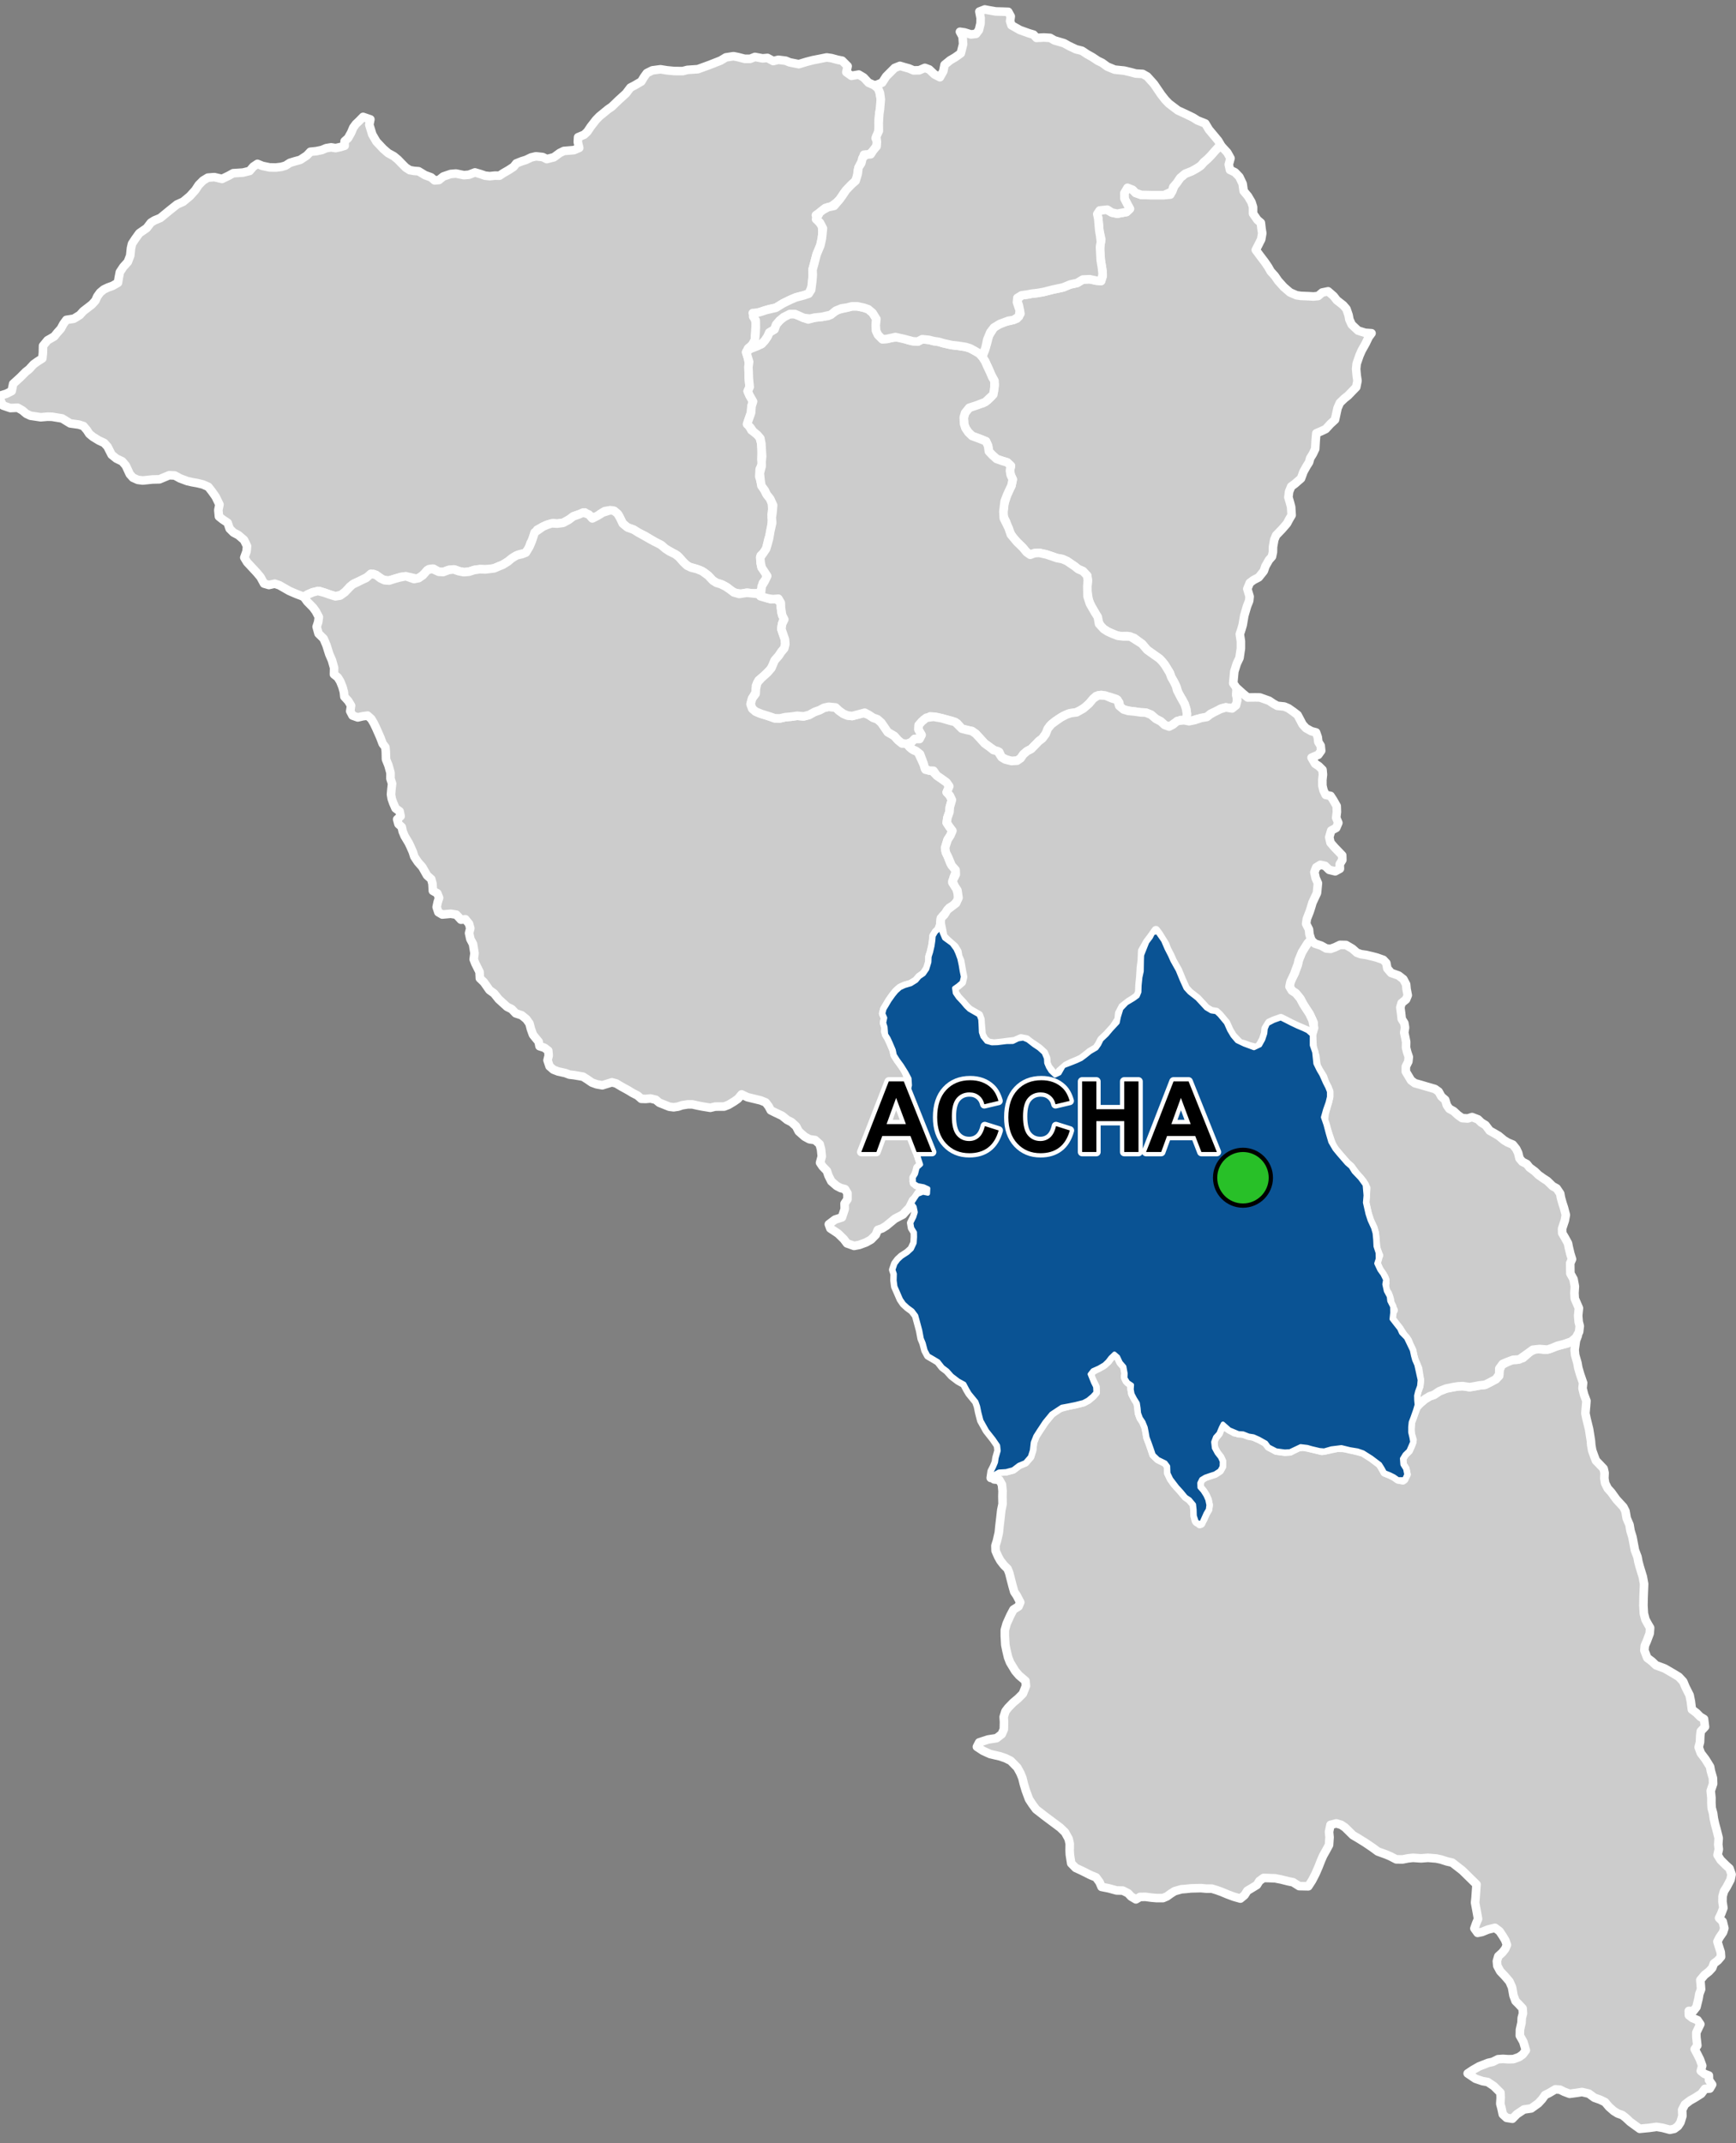 <?xml version="1.0" encoding="UTF-8"?>
<svg width="405pt" height="500pt" version="1.1" viewBox="0 0 405 500" xmlns="http://www.w3.org/2000/svg">
<rect x="0" y="0" width="405" height="500" fill="#808080" stroke="none"/>
<g id="a">
<rect width="405" height="500" fill="none"/>
<path d="m172.24 13.34 1.5 0.387h1.277l1.109-0.445 1.777 0.336 1.145-0.105 1.352 0.734 1.191-0.297 1.699 0.211 0.938 0.383 2.125 0.426 1.828-0.555 1.488-0.383 1.531-0.297 1.664-0.336 1.145 0.168 1.402 0.383 1.062 0.211 1.277 1.277-0.301 1.402 1.191 0.852 1.703-0.301 1.145 0.684 1.148 1.23 1.277 0.555 1.168 0.957 0.41 2.336v1.594l-0.359 1.797-0.129 1.41 0.027 1.641-0.18 1.504-0.566 1.156 0.598 1.156-0.555 0.859-0.641 0.949-0.98 0.871h-1.145l-0.398 1.324-0.512 0.988-0.512 1.281-0.184 1.754-0.539 0.977-1.5 1.453-0.98 1.09-1.023 1.535-0.781 0.781-1.238 0.914-1.371 0.352-1.293 1.047-0.887 0.621 0.484 1.289 0.969 1.16 0.078 1.75-0.133 1.234-0.352 1.617-0.887 2.125-0.539 2.102-0.402 1.453 0.055 1.211-0.109 1.371-0.027 1.211-0.809 1.777-1.184 0.402-1.773 0.457-1.266 0.539-1.777 0.863-1.641 1.02-1.562 0.324-1.371 0.43-1.293 0.457-1.188 0.031 0.434 1.152 0.312 1.219-0.117 1.414-0.137 2.512-0.453 1.004-1.137 0.941-0.434 0.965 0.398 1.211 0.27 1.445-0.066 1.703-0.012 1.469 0.094 1.098 0.121 1.09-0.461 1.016 0.41 0.941 0.832 1.449-0.355 1.098-0.102 1.523-0.352 0.977-0.387 1.133 0.328 1.062 0.504 0.918 0.996 0.559 0.941 1.137 0.352 1.367 0.086 1.328-0.012 1.227-0.035 1.121 0.199 1.059-0.598 1.293-0.094 1.719 0.398 1.309 0.691 1.633 0.621 1.219 0.816 1.039 0.418 1.07 0.094 1.312-0.164 1.266 0.129 1.184-0.219 1.777-0.281 1.688-0.402 1.25-0.441 1.914-0.562 1.062-0.766 0.699-0.023 1.719 0.23 1.09 1.137 1.301-0.031 1.227-0.816 1.062-0.242 1.465-0.629 0.891-1.402 0.078-1.457-0.152-1.281 0.266-1.5-0.258-0.938-0.477-0.91-0.809-1.148-0.629-1.301-0.406-0.852-0.531-1.07-1.141-0.949-0.746-0.973-0.512-1.449-0.504-1.188-0.316-0.902-0.742-0.836-0.879-0.93-1.016-1.062-0.582-1.727-1-0.852-0.773-0.996-0.477-0.953-0.559-1.941-1.168-1.562-0.773-1.133-0.707-1.395-0.492-1.117-0.922-0.5-0.961-0.438-0.961-1.055-1.012-1.027-0.145-1.164 0.195-0.922 0.562-1.277 0.969-1.188-0.289-1.246-0.93-1.469 0.469-1.254 0.438-0.883 0.672-1.488 0.832-1.336 0.18-1.031-0.078-1.395 0.367-0.996 0.449-1.293 0.707-0.988 2.129-0.562 0.992-0.465 1.457-0.793 0.836-1.406 0.348-1.035 0.5-1.574 1.141-1.203 0.75-0.953 0.383-1.051 0.453-1.082 0.246-2.281-0.043-1.168 0.152-1.125 0.375-1.27 0.18-1.039-0.168-1.207-0.441-1.441 0.082-1.277 0.484-1.027-0.055-1.25-0.719-1.047 0.109-1.004 0.996-0.887 0.797-0.945 0.453-1.777-0.418-1.77-0.059-1.012 0.305-1.227 0.391-0.973 0.223-1.172-0.246-1.117-0.758-1.055-0.57-1.066 0.547-1.047 0.535-1.383 0.695-1.031 0.453-0.949 0.715-0.902 1.008-1.059 0.91-1.457 0.355-1.422-0.445-1.141-0.414-1.18-0.379-1.566 0.309-1.121 0.484-0.93 0.566-1.746-0.668-1.648-0.711-2.285-1.309-1.102-0.375-1.359 0.309-1.141-0.332-0.828-1.527-0.91-1.082-2.211-2.379-0.656-1.086 0.516-1.418 0.125-1.242-0.703-1.441-1.297-1.121-1.16-0.613-0.898-0.895-0.469-1.375-1.18-0.789-0.848-0.68-0.141-1.516 0.262-1.277-0.895-1.832-0.895-1.262-0.809-1.035-1.262-0.555-1.285-0.312-1.234-0.215-1.148-0.266-1.676-0.629-1.223-0.668-1.305-0.059-1.312 0.547-0.957 0.402-1.645 0.039-1.055 0.113-1.199 0.125-1.152-0.148-1.137-0.512-0.73-0.812-0.922-1.992-0.848-1-1.348-0.645-1.117-0.895-0.953-1.883-0.789-0.875-1.203-0.555-1.402-0.855-0.871-0.719-0.547-0.848-0.812-0.961-1.059-0.34-2.035-0.285-1.898-1.16-2.344-0.383-1.043-0.023-1.602 0.133-2.379-0.355-0.988-0.469-0.914-0.777-1.105-0.625-1.684 0.082-1.715-0.586-0.688-1.355 0.301-1.039 1.188-0.367 1.215-0.613 0.352-1.703 1.574-1.426 1.352-1.355 0.789-0.617 1.043-1.141 0.938-0.672 1.109-0.703 0.133-1.309 0.035-1.645 1.039-1.273 1.574-0.906 0.672-0.84 0.871-0.973 0.57-1.074 0.707-0.973 1.742-0.27 1.41-0.871 0.773-0.871 2.035-1.57 0.828-0.914 0.414-0.945 0.676-0.945 0.859-0.707 1-0.473 1.062-0.383 1.242-0.711 0.176-1.09 0.266-1.387 0.797-1.211 1.062-1.18 0.559-1.445 0.18-1.742 0.234-1.031 0.797-1.211 0.914-1.27 1.715-1.18 0.973-1.27 0.855-0.531 1.355-0.562 2.188-1.797 1.711-1.359 1.445-0.648 1.562-1.301 1.27-1.414 0.77-1.18 1.031-1.035 1.121-0.68 1.504-0.117 1.801 0.414 1.535-0.738 1.062-0.59 2.301-0.148 1.535-0.383 0.855-1.004 0.973-0.648 1.152 0.473 1.684 0.355 1.445 0.027 1.27-0.148 1.004-0.293 1.012-0.652 1.219-0.371 1.195-0.324 1.523-1 0.844-0.891 1.387-0.141 1.281-0.266 1.02-0.43 1.148-0.191 1.035 0.172 1.074-0.227 1.055-0.32-0.02-1.055 0.812-0.719 0.734-1.316 0.473-1.133 0.602-0.828 0.754-0.715 0.941-0.961 1.695 0.582-0.246 1.246 0.402 1.309 0.293 0.969 0.969 1.66 1.609 1.711 1.137 0.977 1.305 0.715 0.961 0.793 1.062 1.098 0.766 0.766 0.938 0.594 1.02 0.18 1.039 0.078 1.504 0.91 1.406 0.512 0.816 0.703 1.008-0.07 1.02-0.828 1.734-0.59 1.234-0.102 1.836 0.375 1.168-0.094 1.422-0.543 1.344 0.398 1.027 0.359 1.082 0.117 1.215-0.129 1.039 0.02 0.895-0.59 1.199-0.688 1.219-0.793 0.621-0.797 1.266-0.504 0.98-0.305 1.223-0.582 1.102-0.262 1.598 0.172 0.945 0.473 1.648-0.422 1.363-0.996 0.98-0.477 2.363-0.199 1.215-0.523-0.328-1.34 0.066-1.145 1.422-0.59 0.738-0.699 0.785-1.172 1.25-1.609 0.789-0.809 1.031-0.84 0.945-0.777 0.902-0.621 1.566-1.512 1.734-1.574 1.035-1.367 1.062-0.559 1.484-0.867 0.641-1.062 0.645-0.895 1.285-0.645 1.902-0.25 1.566 0.25 1.707 0.16 1.961 0.008 1.035-0.277 2.461-0.168 2.781-1.016 2.531-0.996 1.219-0.738 1.777-0.277z" fill="#ccc" fill-rule="evenodd"/>
<path d="m172.24 13.34 1.5 0.387h1.277l1.109-0.445 1.777 0.336 1.145-0.105 1.352 0.734 1.191-0.297 1.699 0.211 0.938 0.383 2.125 0.426 1.828-0.555 1.488-0.383 1.531-0.297 1.664-0.336 1.145 0.168 1.402 0.383 1.062 0.211 1.277 1.277-0.301 1.402 1.191 0.852 1.703-0.301 1.145 0.684 1.148 1.23 1.277 0.555 1.168 0.957 0.41 2.336v1.594l-0.359 1.797-0.129 1.41 0.027 1.641-0.18 1.504-0.566 1.156 0.598 1.156-0.555 0.859-0.641 0.949-0.98 0.871h-1.145l-0.398 1.324-0.512 0.988-0.512 1.281-0.184 1.754-0.539 0.977-1.5 1.453-0.98 1.09-1.023 1.535-0.781 0.781-1.238 0.914-1.371 0.352-1.293 1.047-0.887 0.621 0.484 1.289 0.969 1.16 0.078 1.75-0.133 1.234-0.352 1.617-0.887 2.125-0.539 2.102-0.402 1.453 0.055 1.211-0.109 1.371-0.027 1.211-0.809 1.777-1.184 0.402-1.773 0.457-1.266 0.539-1.777 0.863-1.641 1.02-1.562 0.324-1.371 0.43-1.293 0.457-1.188 0.031 0.434 1.152 0.312 1.219-0.117 1.414-0.137 2.512-0.453 1.004-1.137 0.941-0.434 0.965 0.398 1.211 0.27 1.445-0.066 1.703-0.012 1.469 0.094 1.098 0.121 1.09-0.461 1.016 0.41 0.941 0.832 1.449-0.355 1.098-0.102 1.523-0.352 0.977-0.387 1.133 0.328 1.062 0.504 0.918 0.996 0.559 0.941 1.137 0.352 1.367 0.086 1.328-0.012 1.227-0.035 1.121 0.199 1.059-0.598 1.293-0.094 1.719 0.398 1.309 0.691 1.633 0.621 1.219 0.816 1.039 0.418 1.07 0.094 1.312-0.164 1.266 0.129 1.184-0.219 1.777-0.281 1.688-0.402 1.25-0.441 1.914-0.562 1.062-0.766 0.699-0.023 1.719 0.23 1.09 1.137 1.301-0.031 1.227-0.816 1.062-0.242 1.465-0.629 0.891-1.402 0.078-1.457-0.152-1.281 0.266-1.5-0.258-0.938-0.477-0.91-0.809-1.148-0.629-1.301-0.406-0.852-0.531-1.07-1.141-0.949-0.746-0.973-0.512-1.449-0.504-1.188-0.316-0.902-0.742-0.836-0.879-0.93-1.016-1.062-0.582-1.727-1-0.852-0.773-0.996-0.477-0.953-0.559-1.941-1.168-1.562-0.773-1.133-0.707-1.395-0.492-1.117-0.922-0.5-0.961-0.438-0.961-1.055-1.012-1.027-0.145-1.164 0.195-0.922 0.562-1.277 0.969-1.188-0.289-1.246-0.93-1.469 0.469-1.254 0.438-0.883 0.672-1.488 0.832-1.336 0.18-1.031-0.078-1.395 0.367-0.996 0.449-1.293 0.707-0.988 2.129-0.562 0.992-0.465 1.457-0.793 0.836-1.406 0.348-1.035 0.5-1.574 1.141-1.203 0.75-0.953 0.383-1.051 0.453-1.082 0.246-2.281-0.043-1.168 0.152-1.125 0.375-1.27 0.18-1.039-0.168-1.207-0.441-1.441 0.082-1.277 0.484-1.027-0.055-1.25-0.719-1.047 0.109-1.004 0.996-0.887 0.797-0.945 0.453-1.777-0.418-1.77-0.059-1.012 0.305-1.227 0.391-0.973 0.223-1.172-0.246-1.117-0.758-1.055-0.57-1.066 0.547-1.047 0.535-1.383 0.695-1.031 0.453-0.949 0.715-0.902 1.008-1.059 0.91-1.457 0.355-1.422-0.445-1.141-0.414-1.18-0.379-1.566 0.309-1.121 0.484-0.93 0.566-1.746-0.668-1.648-0.711-2.285-1.309-1.102-0.375-1.359 0.309-1.141-0.332-0.828-1.527-0.91-1.082-2.211-2.379-0.656-1.086 0.516-1.418 0.125-1.242-0.703-1.441-1.297-1.121-1.16-0.613-0.898-0.895-0.469-1.375-1.18-0.789-0.848-0.68-0.141-1.516 0.262-1.277-0.895-1.832-0.895-1.262-0.809-1.035-1.262-0.555-1.285-0.312-1.234-0.215-1.148-0.266-1.676-0.629-1.223-0.668-1.305-0.059-1.312 0.547-0.957 0.402-1.645 0.039-1.055 0.113-1.199 0.125-1.152-0.148-1.137-0.512-0.73-0.812-0.922-1.992-0.848-1-1.348-0.645-1.117-0.895-0.953-1.883-0.789-0.875-1.203-0.555-1.402-0.855-0.871-0.719-0.547-0.848-0.812-0.961-1.059-0.34-2.035-0.285-1.898-1.16-2.344-0.383-1.043-0.023-1.602 0.133-2.379-0.355-0.988-0.469-0.914-0.777-1.105-0.625-1.684 0.082-1.715-0.586-0.688-1.355 0.301-1.039 1.188-0.367 1.215-0.613 0.352-1.703 1.574-1.426 1.352-1.355 0.789-0.617 1.043-1.141 0.938-0.672 1.109-0.703 0.133-1.309 0.035-1.645 1.039-1.273 1.574-0.906 0.672-0.84 0.871-0.973 0.57-1.074 0.707-0.973 1.742-0.27 1.41-0.871 0.773-0.871 2.035-1.57 0.828-0.914 0.414-0.945 0.676-0.945 0.859-0.707 1-0.473 1.062-0.383 1.242-0.711 0.176-1.09 0.266-1.387 0.797-1.211 1.062-1.18 0.559-1.445 0.18-1.742 0.234-1.031 0.797-1.211 0.914-1.27 1.715-1.18 0.973-1.27 0.855-0.531 1.355-0.562 2.188-1.797 1.711-1.359 1.445-0.648 1.562-1.301 1.27-1.414 0.77-1.18 1.031-1.035 1.121-0.68 1.504-0.117 1.801 0.414 1.535-0.738 1.062-0.59 2.301-0.148 1.535-0.383 0.855-1.004 0.973-0.648 1.152 0.473 1.684 0.355 1.445 0.027 1.27-0.148 1.004-0.293 1.012-0.652 1.219-0.371 1.195-0.324 1.523-1 0.844-0.891 1.387-0.141 1.281-0.266 1.02-0.43 1.148-0.191 1.035 0.172 1.074-0.227 1.055-0.32-0.02-1.055 0.812-0.719 0.734-1.316 0.473-1.133 0.602-0.828 0.754-0.715 0.941-0.961 1.695 0.582-0.246 1.246 0.402 1.309 0.293 0.969 0.969 1.66 1.609 1.711 1.137 0.977 1.305 0.715 0.961 0.793 1.062 1.098 0.766 0.766 0.938 0.594 1.02 0.18 1.039 0.078 1.504 0.91 1.406 0.512 0.816 0.703 1.008-0.07 1.02-0.828 1.734-0.59 1.234-0.102 1.836 0.375 1.168-0.094 1.422-0.543 1.344 0.398 1.027 0.359 1.082 0.117 1.215-0.129 1.039 0.02 0.895-0.59 1.199-0.688 1.219-0.793 0.621-0.797 1.266-0.504 0.98-0.305 1.223-0.582 1.102-0.262 1.598 0.172 0.945 0.473 1.648-0.422 1.363-0.996 0.98-0.477 2.363-0.199 1.215-0.523-0.328-1.34 0.066-1.145 1.422-0.59 0.738-0.699 0.785-1.172 1.25-1.609 0.789-0.809 1.031-0.84 0.945-0.777 0.902-0.621 1.566-1.512 1.734-1.574 1.035-1.367 1.062-0.559 1.484-0.867 0.641-1.062 0.645-0.895 1.285-0.645 1.902-0.25 1.566 0.25 1.707 0.16 1.961 0.008 1.035-0.277 2.461-0.168 2.781-1.016 2.531-0.996 1.219-0.738 1.777-0.277 1.109 0.223" fill="none" stroke="#fff" stroke-linecap="round" stroke-linejoin="round" stroke-miterlimit="10" stroke-width="2"/>
<path d="m367.66 312.71-0.301 2.176 0.113 1.219 0.539 1.887 0.191 1.113 0.445 1.523 0.68 1.977-0.137 1.266 0.344 1.414 0.574 1.523-0.102 1.258-0.145 1.637 0.289 1.375 0.57 2.316 0.434 2.75 0.078 1.004 0.211 1.215 0.5 1.395 0.387 0.996 0.754 0.77 1.031 1.086 0.23 0.988-0.059 1.285 0.176 1.113 0.613 1.227 0.836 0.926 1.184 1.645 1.625 1.77 0.484 0.938 0.297 1.699 0.656 1.523 0.23 1.379 0.457 1.496 0.332 1.762 0.238 1.27 0.605 1.582 0.199 1.094 0.328 1.223 0.707 2.297 0.305 1.668-0.121 3.121-0.039 1.914 0.109 1.898 0.367 1.402 0.578 1.051 0.512 0.863-0.098 1.309-0.672 1.785-0.469 1.07-0.102 1.105 0.676 1.746 1.098 0.824 0.918 0.887 2.043 0.762 0.902 0.52 1.273 0.742 1.125 0.688 1.035 1.109 0.512 1.242 0.973 1.93 0.289 1.465 0.238 1.871 1.047 0.781 0.898 0.91 0.887 0.531 0.23 1.82-0.988 1.047-0.117 1.02-0.062 1.496-0.312 1.203 0.508 1.375 1.09 1.441 1.066 1.727 0.188 1.012 0.477 1.645 0.043 1.324-0.562 1.637 0.168 1.641-0.008 1.168 0.066 1.207 0.344 1.258 0.152 1.156 0.281 1.297 0.34 1.234 0.52 2.07-0.102 1.484 0.133 1.125-0.297 1.336 0.719 1.16 1.258 1.246 0.809 0.723 0.492 1.395-0.246 1.219-0.902 1.719-0.629 0.996-0.332 1.164-0.02 1.293 0.215 1.43-0.527 1.379-0.477 0.98 0.848 0.824 0.379 1.551-0.305 0.953-0.836 1.223-0.48 0.938 0.352 1.156 0.422 1.316 0.078 1.074-0.738 0.859-0.93 0.715-0.398 1.047-0.766 0.828-1.02 0.797-0.98 1.184 0.094 1.125 0.078 1.035-0.41 1.074-0.18 1.07-0.492 2.008-0.738 0.938-1.051-0.043 0.027 1.012 0.824 0.641 1.184 0.492 0.656 0.953-0.445 0.922-0.484 1.027 0.012 1.047 0.219 1.973-0.613 0.852 0.676 1.285 0.559 1.125 0.52 1.445-0.328 1.223 0.805 0.66 1.082 0.414 0.023 1.07 0.734 1.039-0.547 0.93-1.133 0.066-0.855 1.148-1.527 0.969-1.078 0.605-1.207 0.918-0.648 1.254 0.059 1.43-0.457 1.496-0.578 0.879-0.859 0.629-1.031 0.219-1.703-0.449-1.43-0.23-1.66 0.238-2.246 0.215-1.199-0.863-1.055-0.773-1.02-0.953-0.793-0.613-1.039-0.363-0.941-0.578-1.109-0.973-0.941-1.113-1.152-0.555-1.324-0.465-1.305-0.957-1.582-0.371-1.359 0.211-1.535 0.203-1.281-0.484-0.953-0.477-1.09-0.082-1.445 0.855-0.965 0.48-0.676 0.961-0.883 0.961-1.672 1.199-1.703 0.246-1.645 1.105-1.035 1.055-1.363-0.219-0.875-0.809-0.316-1.457-0.27-1.004 0.09-1.395-0.051-1.191-1.555-1.547-1.414-0.945-1.223-0.215-1.629-0.551-1.828-1.238 1.145-0.77 1.508-0.867 2.148-0.836 1.035-0.223 1.227-0.617 1.172-0.082 1.23 0.082 1.199-0.027 1.312-0.473 0.867-0.613 0.727-0.98-0.59-1.98-0.809-1.426 0.027-1.395 0.363-1.621 0.055-1.117 0.281-1.031-0.082-1.203-0.918-0.984-0.723-0.723-0.492-1.312-0.328-1.887-0.617-1.383-1.078-1.258-1.074-1.129-0.668-1.254-0.102-1.078 0.332-1.156 0.965-0.883 0.648-0.828 0.395-0.938-0.383-1.082-0.559-0.926-0.773-1.172-1.066-0.801-1.652 0.41-1.359 0.559-1.043 0.215-0.75-1.039 0.375-1.09 0.477-1.133-0.297-1.648-0.398-2.144 0.121-1.191 0.098-1.41 0.117-1.648-1.52-1.492-1.801-1.766-2.356-1.832-1.211-0.277-1.457-0.465-1.055-0.219-1.926-0.156-1.613 0.125-1.891-0.125-1.148 0.125-1.273 0.25-1.473-0.023-1.473-0.754-0.961-0.402-1.859-0.668-1.242-0.914-1.645-1.117-1.801-1.117-1.117-0.652-1.859-1.828-0.871-0.59-1.148-0.344-1.363 0.344-0.34 1.613 0.121 1.27-0.121 1.801-0.652 1.211-0.715 1.27-0.465 1.055-0.621 1.582-0.684 1.582-0.836 1.613-0.867 1.336-2.129-0.043-1.441-0.91-1.055-0.207-1.762-0.441-1.352-0.262-1.527-0.059-1.172-0.031-0.973 0.707-0.586 0.938-0.91 0.559-1.32 0.793-0.648 1.027-0.969 0.793-1.555-0.441-1.496-0.559-1.324-0.555-1.145-0.414-1.145-0.352h-1.262l-1.32-0.117-2.328 0.062-1.133 0.121-1.055 0.082-1.578 0.445-0.891 0.566-0.891 0.645-0.918 0.395h-1.539l-1.199-0.102-1.344-0.18-1.293 0.02-0.953 0.57-1.125-0.664-0.707-0.766-1.234-0.621-1.461-0.035-1.797-0.492-1.699-0.336-0.453-1.086-0.836-1.141-1.25-0.508-2.055-1.031-1.449-0.668-1.031-1.051-0.32-2.047-0.047-1 0.02-1.539-0.258-1.141-0.832-1.516-1.137-1.098-3.598-2.688-2.043-1.59-0.91-1.25-0.719-1.102-0.758-2.043-0.453-1.516-0.344-1.402-0.453-1.098-0.719-1.324-1.555-1.59-1.25-0.605-1.211-0.418-2.309-0.531-1.668-0.758-1.438-0.945 0.527-1.023 2.086-0.68 1.969-0.305 1.211-0.945 0.492-1.137 0.039-1.707-0.078-1.172 0.418-1.324 0.645-0.836 1.137-1.172 1.137-0.949 1.133-1.137 0.723-1.816-0.113-1.172-1.516-1.289-0.871-1.023-1.215-2.008-0.453-1.172-0.379-1.59-0.266-1.328-0.113-2.043v-1.402l0.418-1.477 0.871-1.934 0.719-1.363 1.188-0.738 0.402-0.965-0.832-1.59-0.566-0.832-0.379-1.328-0.492-1.895-0.305-1.211-0.379-0.945-0.871-0.871-0.797-1.023-0.492-0.871-0.641-1.438-0.039-1.215 0.34-1.059 0.453-1.969 0.152-1.555 0.227-1.93 0.191-1.742 0.301-1.441-0.035-1.777 0.035-1.25-0.148-1.516-0.605-1.098-1.215-0.109 0.16-1.27 0.965-0.535 1.684-0.105 1.609-0.43 1.359-1.039 1.469-0.609 1.145-1.324 0.465-1.465 0.215-1.863 0.582-1.484 0.746-1.172 1.402-2.121 1.574-1.918 1.574-1.23 2.406-0.656 1.574-0.316 1.918-0.484 1.059-0.574 1.059-0.887 0.715-0.801-0.059-1.316-0.512-1.031-0.574-0.945-0.027-1.402 1.23-0.801 1.488-0.746 1.289-1.059 0.629-0.832 0.688-0.828 1.086 0.629 0.602 1.289 0.859 1 0.453 1.137-0.273 1.215 0.367 0.984 0.984 0.711 0.184 1.281 0.184 1.031 0.57 1.098 0.664 1.055 0.184 1.191 0.105 1.152 0.422 1.137 0.602 0.895 0.531 1.301 0.199 0.988 0.234 1.344 0.516 1.383 0.473 1.344 0.438 1.305 1.066 1.027 1.699 0.832 0.613 0.836 0.062 1.609 0.633 1.328 0.793 1.172 1.293 1.297 0.824 1.074 1.453 1.266 0.98 1.172 0.133 1.234 0.043 1.426 0.258 1.137 0.914 0.773 0.785-1.133 0.602-1.352 0.547-0.926 0.129-1.039-0.254-1.215-0.445-0.996-0.648-1.023-0.738-0.844-0.043-1.051 0.445-0.898 0.887-0.535 1.211-0.418 1.051-0.336 1.121-0.73 0.496-0.898 0.031-1.215-0.422-0.934-0.762-0.965-0.66-1.215-0.191-1.105 0.211-1.008 1.051-1.34 0.34-0.953 0.574-1.285 0.867 0.855 1.914 1.141 2.051 0.309 1.055 0.348 1.359 0.332 1.223 0.543 1.109 0.418 0.758 0.766 2.188 1.547 2.023 0.266 1.211-0.074 1.625-0.945 1.535-0.137 1.863 0.379 1.133 0.266 1.266 0.332 1.336-0.242 2.242-0.492 2.246 0.066 1.73 0.512 2.059 0.523 1.953 1.234 1.98 1.492 0.566 0.902 0.566 1.027 1.184 0.465 0.977 0.488 0.953 0.668 1.078 0.23 0.848-1.363-0.254-1.285-0.645-1.027-0.102-1.391 0.617-1.004 0.898-0.871 0.59-1.312 0.309-1.184-0.41-1.312-0.078-1.129 0.117-1.68 0.43-1.137 0.359-1.02 0.559-1.418 0.855-0.891 1.09-0.914 1.09-0.664 0.996-0.332 1.277-0.852 1.566-0.617 1.613-0.332 1.184-0.188 1.09-0.051 1.613 0.238 1.234-0.207 1.02-0.195 1.336-0.145 1.02-0.508 1.504-0.801 0.75-0.777 0.074-1.262 0.461-1.238 1.289-0.703 1.066-0.512 1.164-0.023 1.504-0.438 1.676-1.457 1.359-0.68 1.844 0.195 1.289-0.145 1.262-0.512 1.406-0.414 1.582-0.395 1.359-0.801 1.004-0.996z" fill="#ccc" fill-rule="evenodd"/>
<path d="m367.66 312.71-0.301 2.176 0.113 1.219 0.539 1.887 0.191 1.113 0.445 1.523 0.68 1.977-0.137 1.266 0.344 1.414 0.574 1.523-0.102 1.258-0.145 1.637 0.289 1.375 0.57 2.316 0.434 2.75 0.078 1.004 0.211 1.215 0.5 1.395 0.387 0.996 0.754 0.77 1.031 1.086 0.23 0.988-0.059 1.285 0.176 1.113 0.613 1.227 0.836 0.926 1.184 1.645 1.625 1.77 0.484 0.938 0.297 1.699 0.656 1.523 0.23 1.379 0.457 1.496 0.332 1.762 0.238 1.27 0.605 1.582 0.199 1.094 0.328 1.223 0.707 2.297 0.305 1.668-0.121 3.121-0.039 1.914 0.109 1.898 0.367 1.402 0.578 1.051 0.512 0.863-0.098 1.309-0.672 1.785-0.469 1.07-0.102 1.105 0.676 1.746 1.098 0.824 0.918 0.887 2.043 0.762 0.902 0.52 1.273 0.742 1.125 0.688 1.035 1.109 0.512 1.242 0.973 1.93 0.289 1.465 0.238 1.871 1.047 0.781 0.898 0.91 0.887 0.531 0.23 1.82-0.988 1.047-0.117 1.02-0.062 1.496-0.312 1.203 0.508 1.375 1.09 1.441 1.066 1.727 0.188 1.012 0.477 1.645 0.043 1.324-0.562 1.637 0.168 1.641-0.008 1.168 0.066 1.207 0.344 1.258 0.152 1.156 0.281 1.297 0.34 1.234 0.52 2.07-0.102 1.484 0.133 1.125-0.297 1.336 0.719 1.16 1.258 1.246 0.809 0.723 0.492 1.395-0.246 1.219-0.902 1.719-0.629 0.996-0.332 1.164-0.02 1.293 0.215 1.43-0.527 1.379-0.477 0.98 0.848 0.824 0.379 1.551-0.305 0.953-0.836 1.223-0.48 0.938 0.352 1.156 0.422 1.316 0.078 1.074-0.738 0.859-0.93 0.715-0.398 1.047-0.766 0.828-1.02 0.797-0.98 1.184 0.094 1.125 0.078 1.035-0.41 1.074-0.18 1.07-0.492 2.008-0.738 0.938-1.051-0.043 0.027 1.012 0.824 0.641 1.184 0.492 0.656 0.953-0.445 0.922-0.484 1.027 0.012 1.047 0.219 1.973-0.613 0.852 0.676 1.285 0.559 1.125 0.52 1.445-0.328 1.223 0.805 0.66 1.082 0.414 0.023 1.07 0.734 1.039-0.547 0.93-1.133 0.066-0.855 1.148-1.527 0.969-1.078 0.605-1.207 0.918-0.648 1.254 0.059 1.43-0.457 1.496-0.578 0.879-0.859 0.629-1.031 0.219-1.703-0.449-1.43-0.23-1.66 0.238-2.246 0.215-1.199-0.863-1.055-0.773-1.02-0.953-0.793-0.613-1.039-0.363-0.941-0.578-1.109-0.973-0.941-1.113-1.152-0.555-1.324-0.465-1.305-0.957-1.582-0.371-1.359 0.211-1.535 0.203-1.281-0.484-0.953-0.477-1.09-0.082-1.445 0.855-0.965 0.48-0.676 0.961-0.883 0.961-1.672 1.199-1.703 0.246-1.645 1.105-1.035 1.055-1.363-0.219-0.875-0.809-0.316-1.457-0.27-1.004 0.09-1.395-0.051-1.191-1.555-1.547-1.414-0.945-1.223-0.215-1.629-0.551-1.828-1.238 1.145-0.77 1.508-0.867 2.148-0.836 1.035-0.223 1.227-0.617 1.172-0.082 1.23 0.082 1.199-0.027 1.312-0.473 0.867-0.613 0.727-0.98-0.59-1.98-0.809-1.426 0.027-1.395 0.363-1.621 0.055-1.117 0.281-1.031-0.082-1.203-0.918-0.984-0.723-0.723-0.492-1.312-0.328-1.887-0.617-1.383-1.078-1.258-1.074-1.129-0.668-1.254-0.102-1.078 0.332-1.156 0.965-0.883 0.648-0.828 0.395-0.938-0.383-1.082-0.559-0.926-0.773-1.172-1.066-0.801-1.652 0.41-1.359 0.559-1.043 0.215-0.75-1.039 0.375-1.09 0.477-1.133-0.297-1.648-0.398-2.144 0.121-1.191 0.098-1.41 0.117-1.648-1.52-1.492-1.801-1.766-2.356-1.832-1.211-0.277-1.457-0.465-1.055-0.219-1.926-0.156-1.613 0.125-1.891-0.125-1.148 0.125-1.273 0.25-1.473-0.023-1.473-0.754-0.961-0.402-1.859-0.668-1.242-0.914-1.645-1.117-1.801-1.117-1.117-0.652-1.859-1.828-0.871-0.59-1.148-0.344-1.363 0.344-0.34 1.613 0.121 1.27-0.121 1.801-0.652 1.211-0.715 1.27-0.465 1.055-0.621 1.582-0.684 1.582-0.836 1.613-0.867 1.336-2.129-0.043-1.441-0.91-1.055-0.207-1.762-0.441-1.352-0.262-1.527-0.059-1.172-0.031-0.973 0.707-0.586 0.938-0.91 0.559-1.32 0.793-0.648 1.027-0.969 0.793-1.555-0.441-1.496-0.559-1.324-0.555-1.145-0.414-1.145-0.352h-1.262l-1.32-0.117-2.328 0.062-1.133 0.121-1.055 0.082-1.578 0.445-0.891 0.566-0.891 0.645-0.918 0.395h-1.539l-1.199-0.102-1.344-0.18-1.293 0.02-0.953 0.57-1.125-0.664-0.707-0.766-1.234-0.621-1.461-0.035-1.797-0.492-1.699-0.336-0.453-1.086-0.836-1.141-1.25-0.508-2.055-1.031-1.449-0.668-1.031-1.051-0.32-2.047-0.047-1 0.02-1.539-0.258-1.141-0.832-1.516-1.137-1.098-3.598-2.688-2.043-1.59-0.91-1.25-0.719-1.102-0.758-2.043-0.453-1.516-0.344-1.402-0.453-1.098-0.719-1.324-1.555-1.59-1.25-0.605-1.211-0.418-2.309-0.531-1.668-0.758-1.438-0.945 0.527-1.023 2.086-0.68 1.969-0.305 1.211-0.945 0.492-1.137 0.039-1.707-0.078-1.172 0.418-1.324 0.645-0.836 1.137-1.172 1.137-0.949 1.133-1.137 0.723-1.816-0.113-1.172-1.516-1.289-0.871-1.023-1.215-2.008-0.453-1.172-0.379-1.59-0.266-1.328-0.113-2.043v-1.402l0.418-1.477 0.871-1.934 0.719-1.363 1.188-0.738 0.402-0.965-0.832-1.59-0.566-0.832-0.379-1.328-0.492-1.895-0.305-1.211-0.379-0.945-0.871-0.871-0.797-1.023-0.492-0.871-0.641-1.438-0.039-1.215 0.34-1.059 0.453-1.969 0.152-1.555 0.227-1.93 0.191-1.742 0.301-1.441-0.035-1.777 0.035-1.25-0.148-1.516-0.605-1.098-1.215-0.109 0.16-1.27 0.965-0.535 1.684-0.105 1.609-0.43 1.359-1.039 1.469-0.609 1.145-1.324 0.465-1.465 0.215-1.863 0.582-1.484 0.746-1.172 1.402-2.121 1.574-1.918 1.574-1.23 2.406-0.656 1.574-0.316 1.918-0.484 1.059-0.574 1.059-0.887 0.715-0.801-0.059-1.316-0.512-1.031-0.574-0.945-0.027-1.402 1.23-0.801 1.488-0.746 1.289-1.059 0.629-0.832 0.688-0.828 1.086 0.629 0.602 1.289 0.859 1 0.453 1.137-0.273 1.215 0.367 0.984 0.984 0.711 0.184 1.281 0.184 1.031 0.57 1.098 0.664 1.055 0.184 1.191 0.105 1.152 0.422 1.137 0.602 0.895 0.531 1.301 0.199 0.988 0.234 1.344 0.516 1.383 0.473 1.344 0.438 1.305 1.066 1.027 1.699 0.832 0.613 0.836 0.062 1.609 0.633 1.328 0.793 1.172 1.293 1.297 0.824 1.074 1.453 1.266 0.98 1.172 0.133 1.234 0.043 1.426 0.258 1.137 0.914 0.773 0.785-1.133 0.602-1.352 0.547-0.926 0.129-1.039-0.254-1.215-0.445-0.996-0.648-1.023-0.738-0.844-0.043-1.051 0.445-0.898 0.887-0.535 1.211-0.418 1.051-0.336 1.121-0.73 0.496-0.898 0.031-1.215-0.422-0.934-0.762-0.965-0.66-1.215-0.191-1.105 0.211-1.008 1.051-1.34 0.34-0.953 0.574-1.285 0.867 0.855 1.914 1.141 2.051 0.309 1.055 0.348 1.359 0.332 1.223 0.543 1.109 0.418 0.758 0.766 2.188 1.547 2.023 0.266 1.211-0.074 1.625-0.945 1.535-0.137 1.863 0.379 1.133 0.266 1.266 0.332 1.336-0.242 2.242-0.492 2.246 0.066 1.73 0.512 2.059 0.523 1.953 1.234 1.98 1.492 0.566 0.902 0.566 1.027 1.184 0.465 0.977 0.488 0.953 0.668 1.078 0.23 0.848-1.363-0.254-1.285-0.645-1.027-0.102-1.391 0.617-1.004 0.898-0.871 0.59-1.312 0.309-1.184-0.41-1.312-0.078-1.129 0.117-1.68 0.43-1.137 0.359-1.02 0.559-1.418 0.855-0.891 1.09-0.914 1.09-0.664 0.996-0.332 1.277-0.852 1.566-0.617 1.613-0.332 1.184-0.188 1.09-0.051 1.613 0.238 1.234-0.207 1.02-0.195 1.336-0.145 1.02-0.508 1.504-0.801 0.75-0.777 0.074-1.262 0.461-1.238 1.289-0.703 1.066-0.512 1.164-0.023 1.504-0.438 1.676-1.457 1.359-0.68 1.844 0.195 1.289-0.145 1.262-0.512 1.406-0.414 1.582-0.395 1.359-0.801 1.004-0.996-0.422 1.125" fill="none" stroke="#fff" stroke-linecap="round" stroke-linejoin="round" stroke-miterlimit="10" stroke-width="2"/>
<path d="m142.77 119.07 0.52 0.129 0.793 0.637 0.594 1.016 0.605 1.281 1.117 0.922 1.395 0.492 1.133 0.707 0.883 0.484 1.977 1.125 0.887 0.477 1.504 0.766 1.055 0.898 0.945 0.621 1.398 0.688 0.855 0.68 0.938 1.078 0.922 0.883 0.949 0.449 1.375 0.352 1.223 0.5 1.41 1.047 1.07 1.141 0.852 0.531 0.98 0.289 1.094 0.543 0.895 0.598 1.055 0.797 1.262 0.359 1.793-0.273 1.457 0.152 1.105 0.113 1.445 0.723 1.559 0.52 1.32-0.055 1.02 0.895 0.039 1.035 0.105 1.219 0.574 1.363-0.418 1.301-0.18 1.164 0.371 1.09 0.473 1.371 0.086 1.098-0.242 0.98-0.707 0.844-0.594 0.898-0.77 0.852-0.535 1.234-0.605 1.066-1.535 1.535-1.242 1.023-0.602 1.277v1.426l-0.914 1.551-0.348 1.297 0.402 1.078 0.77 0.66 0.934 0.418 1.496 0.441 2.012 0.711 1.215 0.027 1.227-0.281 1.422-0.129 1.383-0.199 1.523 0.133 1.254-0.328 1.074-0.637 1.398-0.496 0.996-0.535 1.078-0.242 1.641 0.16 0.809 0.754 0.973 0.699 0.988 0.418 1.098 0.125 1.477-0.383 1.148-0.332 1.215 0.426 1.023 0.676 1.047 0.375 0.895 0.801 0.617 0.898 0.875 1.285 1.473 0.859 0.93 1.023 0.918 0.742 1.109 0.117 0.75 0.867 0.918 0.645 0.945 0.375 0.875 1.891 0.594 1.266 0.316 0.988 1.43 0.152 1.199 1.227 0.996 0.672 1.27 0.918 0.637 0.914-0.594 1.387 0.73 0.789 0.469 1.004-0.484 1.695-0.086 1.148-0.465 1.281-0.168 1.191 0.645 0.977 0.68 0.895-0.477 1.109-0.648 1.004-0.332 1.141-0.156 1.312 0.582 1.512 0.578 1.516 0.648 0.844 0.668 1.027-0.543 1.336-0.316 1.305 0.938 1.375 0.359 1.336 0.023 1.355-1.07 1.234-0.973 0.559-0.586 1.055-0.879 0.758-0.551 0.867-0.113 1.426-0.535 1.277-0.969 1.145-0.117 1.148-0.18 1.227-0.332 1.43-0.348 1.082 0.066 1.121-0.289 1.184-1.066 1.676-1.07 0.766-0.727 0.871-1.258 0.781-1.461 0.426-1.055 0.492-0.867 0.781-0.715 0.871-0.914 1.285-0.586 1-0.586 0.973-0.266 1.039 0.441 0.996-0.242 1.156 0.312 0.988-0.066 1.027 0.762 1.562 0.52 1.129 0.699 1.641 0.238 1.141 0.742 1.172 0.945 1.293 0.715 0.98 0.516 1.328 0.664 1.344-0.254 1.344-0.133 1.621 0.301 1.492 0.309 1.098 0.816 1.723 0.543 1.453 0.938 0.688 0.188 1.379 0.152 1.008 0.352 1.387-0.527 1.344-0.574 1.555-0.332 1.066 0.648 1.562-0.016 1.004-0.684 1.047-0.43 0.961-0.445 1.617 0.605 0.879 1.164 0.074 1.168 0.395 0.527 1.004-1.277 0.305-1.023 0.102-0.477 0.988-0.848 0.723-0.871 1.734-0.773 0.773-0.688 0.785-1.91 1-1.988 1.641-0.953 0.594-1.027 0.359-0.477 1.148-1.086 1.109-1.188 0.668-1.59 0.586-1.199 0.223-1.652-0.586-0.758-1.004-1.32-1.289-0.969-0.648-0.836-0.547-0.355-0.969 1.449-1.094 1.613-0.516 0.645-1.938-0.031-1.289 0.676-1v-1.418l-0.578-0.938-1-0.258-0.938-0.484-1.258-1.094-0.676-1.355-0.355-1.066-1-1.031-0.59-0.879 0.398-1.477-0.164-1.609-0.32-1.227-1.066-0.969-1.32-0.191-1.129-0.613-1.391-1.238-0.582-1.152-1.062-0.977-1.062-0.547-1.156-0.941-1.641-0.777-1-0.5-0.5-0.926-0.684-0.914-1.141-0.469-3.113-0.754-1.371-0.656-0.875 1.039-0.875 0.613-1.312 0.789-1.004 0.391-2.074 0.012-1.16 0.277-1.906-0.312-1-0.195-1.305-0.289h-1.047l-1.32 0.211-0.957 0.316-1.016 0.152-1.012-0.129-2.34-0.934-0.809-0.684-1.242-0.305-1.148 0.109-1.004-0.035-0.844-0.746-1.234-0.641-0.895-0.551-1.668-0.918-1.215-0.727-0.988-0.262-1.102 0.34-1.145 0.355-1.324-0.234-1.102-0.402-1.172-0.801-0.918-0.578-2.051-0.348-1.117-0.129-0.945-0.363-1.676-0.367-1.113-0.434-0.891-0.773-0.473-1.414 0.273-1.098-0.102-1.133-0.906-0.691-1.129-0.352-0.215-1.07-0.641-0.766-0.668-0.828-0.484-1.34-0.332-1.285-0.738-1.035-1.09-0.887-1.395-0.465-0.922-0.973-1.078-0.535-1.977-1.797-1.062-1.336-1.082-0.781-1.285-1.832-0.953-0.918-0.074-1.48-0.988-1.988-0.375-0.957 0.188-1.418-0.348-2.144-0.621-1.168-0.297-1.379 0.281-1.121-0.289-1.055-0.863-1.055-1.027 0.094-1.074-1.168-1.305-0.211-1.98 0.18-0.91-0.539-0.398-1.203 0.246-1.16 0.324-0.996-0.418-1.055-1.035-0.578-0.094-1.652-0.281-1.074-0.973-0.859-1.105-1.949-1.07-1.23-0.809-1.219-0.34-1.082-0.496-1.129-0.445-0.949-0.973-1.629-0.453-1.074-0.223-1.039-0.766-0.695-0.297-1.105 0.801-0.723-0.238-1.148-0.945-0.684-0.562-1.293-0.332-0.961-0.168-1.004 0.117-1.305 0.137-1.207-0.383-1.18 0.016-1.336-0.473-1.711-0.582-1.457-0.043-1.754-0.094-1.035-0.637-0.844-0.508-1.352-0.48-1.098-0.609-1.363-0.477-0.98-0.59-1-0.859-0.758-1.172 0.16-1.109 0.266-1.23-0.438-0.531-1.02 0.191-1.301-0.664-1.098-0.902-0.98-0.113-1.098-0.324-1.172-0.527-1.305-0.566-0.926-0.895-0.715 0.035-1.516-0.504-1.762-0.621-1.422-0.664-2.102-0.648-1.516-1.199-1.191-0.441-1.586 0.367-1.125 0.152-1.141-0.699-1.324-0.66-0.91-1.363-1.387-0.777-1.09 0.93-0.566 1.121-0.484 1.219-0.328 1.527 0.398 1.141 0.414 1.422 0.445 1.098-0.176 1.113-0.793 1.062-1.117 0.73-0.684 1.055-0.5 1.18-0.59 0.934-0.422 1.102-0.988 1.203 0.254 1.035 0.809 0.945 0.445 1.062 0.082 1.297-0.406 1-0.281 1.594-0.332 1.938 0.664 1.082-0.215 0.988-0.68 0.984-1.148 1.133-0.367 1.594 0.723 1.027 0.055 1.277-0.484 1.152-0.137 1.176 0.414 1.168 0.234 1.203-0.098 1.23-0.391 1.32-0.203 1.312 0.051 2.051-0.254 1.051-0.453 0.953-0.383 1.203-0.75 0.898-0.758 1.152-0.695 1.191-0.273 0.941-0.359 0.82-1.359 0.594-1.387 0.629-1.957 1.891-1.32 0.996-0.449 1.09-0.352 1.336 0.062 1.336-0.18 1.273-0.68 1.098-0.824 1.254-0.438 1.047-0.469 1.332 0.469 0.809 0.914 1.27-0.641 1.141-0.715 1.668-0.535z" fill="#ccc" fill-rule="evenodd"/>
<path d="m142.77 119.07 0.52 0.129 0.793 0.637 0.594 1.016 0.605 1.281 1.117 0.922 1.395 0.492 1.133 0.707 0.883 0.484 1.977 1.125 0.887 0.477 1.504 0.766 1.055 0.898 0.945 0.621 1.398 0.688 0.855 0.68 0.938 1.078 0.922 0.883 0.949 0.449 1.375 0.352 1.223 0.5 1.41 1.047 1.07 1.141 0.852 0.531 0.98 0.289 1.094 0.543 0.895 0.598 1.055 0.797 1.262 0.359 1.793-0.273 1.457 0.152 1.105 0.113 1.445 0.723 1.559 0.52 1.32-0.055 1.02 0.895 0.039 1.035 0.105 1.219 0.574 1.363-0.418 1.301-0.18 1.164 0.371 1.09 0.473 1.371 0.086 1.098-0.242 0.98-0.707 0.844-0.594 0.898-0.77 0.852-0.535 1.234-0.605 1.066-1.535 1.535-1.242 1.023-0.602 1.277v1.426l-0.914 1.551-0.348 1.297 0.402 1.078 0.77 0.66 0.934 0.418 1.496 0.441 2.012 0.711 1.215 0.027 1.227-0.281 1.422-0.129 1.383-0.199 1.523 0.133 1.254-0.328 1.074-0.637 1.398-0.496 0.996-0.535 1.078-0.242 1.641 0.16 0.809 0.754 0.973 0.699 0.988 0.418 1.098 0.125 1.477-0.383 1.148-0.332 1.215 0.426 1.023 0.676 1.047 0.375 0.895 0.801 0.617 0.898 0.875 1.285 1.473 0.859 0.93 1.023 0.918 0.742 1.109 0.117 0.75 0.867 0.918 0.645 0.945 0.375 0.875 1.891 0.594 1.266 0.316 0.988 1.43 0.152 1.199 1.227 0.996 0.672 1.27 0.918 0.637 0.914-0.594 1.387 0.73 0.789 0.469 1.004-0.484 1.695-0.086 1.148-0.465 1.281-0.168 1.191 0.645 0.977 0.68 0.895-0.477 1.109-0.648 1.004-0.332 1.141-0.156 1.312 0.582 1.512 0.578 1.516 0.648 0.844 0.668 1.027-0.543 1.336-0.316 1.305 0.938 1.375 0.359 1.336 0.023 1.355-1.07 1.234-0.973 0.559-0.586 1.055-0.879 0.758-0.551 0.867-0.113 1.426-0.535 1.277-0.969 1.145-0.117 1.148-0.18 1.227-0.332 1.43-0.348 1.082 0.066 1.121-0.289 1.184-1.066 1.676-1.07 0.766-0.727 0.871-1.258 0.781-1.461 0.426-1.055 0.492-0.867 0.781-0.715 0.871-0.914 1.285-0.586 1-0.586 0.973-0.266 1.039 0.441 0.996-0.242 1.156 0.312 0.988-0.066 1.027 0.762 1.562 0.52 1.129 0.699 1.641 0.238 1.141 0.742 1.172 0.945 1.293 0.715 0.98 0.516 1.328 0.664 1.344-0.254 1.344-0.133 1.621 0.301 1.492 0.309 1.098 0.816 1.723 0.543 1.453 0.938 0.688 0.188 1.379 0.152 1.008 0.352 1.387-0.527 1.344-0.574 1.555-0.332 1.066 0.648 1.562-0.016 1.004-0.684 1.047-0.43 0.961-0.445 1.617 0.605 0.879 1.164 0.074 1.168 0.395 0.527 1.004-1.277 0.305-1.023 0.102-0.477 0.988-0.848 0.723-0.871 1.734-0.773 0.773-0.688 0.785-1.91 1-1.988 1.641-0.953 0.594-1.027 0.359-0.477 1.148-1.086 1.109-1.188 0.668-1.59 0.586-1.199 0.223-1.652-0.586-0.758-1.004-1.32-1.289-0.969-0.648-0.836-0.547-0.355-0.969 1.449-1.094 1.613-0.516 0.645-1.938-0.031-1.289 0.676-1v-1.418l-0.578-0.938-1-0.258-0.938-0.484-1.258-1.094-0.676-1.355-0.355-1.066-1-1.031-0.59-0.879 0.398-1.477-0.164-1.609-0.32-1.227-1.066-0.969-1.32-0.191-1.129-0.613-1.391-1.238-0.582-1.152-1.062-0.977-1.062-0.547-1.156-0.941-1.641-0.777-1-0.5-0.5-0.926-0.684-0.914-1.141-0.469-3.113-0.754-1.371-0.656-0.875 1.039-0.875 0.613-1.312 0.789-1.004 0.391-2.074 0.012-1.16 0.277-1.906-0.312-1-0.195-1.305-0.289h-1.047l-1.32 0.211-0.957 0.316-1.016 0.152-1.012-0.129-2.34-0.934-0.809-0.684-1.242-0.305-1.148 0.109-1.004-0.035-0.844-0.746-1.234-0.641-0.895-0.551-1.668-0.918-1.215-0.727-0.988-0.262-1.102 0.34-1.145 0.355-1.324-0.234-1.102-0.402-1.172-0.801-0.918-0.578-2.051-0.348-1.117-0.129-0.945-0.363-1.676-0.367-1.113-0.434-0.891-0.773-0.473-1.414 0.273-1.098-0.102-1.133-0.906-0.691-1.129-0.352-0.215-1.07-0.641-0.766-0.668-0.828-0.484-1.34-0.332-1.285-0.738-1.035-1.09-0.887-1.395-0.465-0.922-0.973-1.078-0.535-1.977-1.797-1.062-1.336-1.082-0.781-1.285-1.832-0.953-0.918-0.074-1.48-0.988-1.988-0.375-0.957 0.188-1.418-0.348-2.144-0.621-1.168-0.297-1.379 0.281-1.121-0.289-1.055-0.863-1.055-1.027 0.094-1.074-1.168-1.305-0.211-1.98 0.18-0.91-0.539-0.398-1.203 0.246-1.16 0.324-0.996-0.418-1.055-1.035-0.578-0.094-1.652-0.281-1.074-0.973-0.859-1.105-1.949-1.07-1.23-0.809-1.219-0.34-1.082-0.496-1.129-0.445-0.949-0.973-1.629-0.453-1.074-0.223-1.039-0.766-0.695-0.297-1.105 0.801-0.723-0.238-1.148-0.945-0.684-0.562-1.293-0.332-0.961-0.168-1.004 0.117-1.305 0.137-1.207-0.383-1.18 0.016-1.336-0.473-1.711-0.582-1.457-0.043-1.754-0.094-1.035-0.637-0.844-0.508-1.352-0.48-1.098-0.609-1.363-0.477-0.98-0.59-1-0.859-0.758-1.172 0.16-1.109 0.266-1.23-0.438-0.531-1.02 0.191-1.301-0.664-1.098-0.902-0.98-0.113-1.098-0.324-1.172-0.527-1.305-0.566-0.926-0.895-0.715 0.035-1.516-0.504-1.762-0.621-1.422-0.664-2.102-0.648-1.516-1.199-1.191-0.441-1.586 0.367-1.125 0.152-1.141-0.699-1.324-0.66-0.91-1.363-1.387-0.777-1.09 0.93-0.566 1.121-0.484 1.219-0.328 1.527 0.398 1.141 0.414 1.422 0.445 1.098-0.176 1.113-0.793 1.062-1.117 0.73-0.684 1.055-0.5 1.18-0.59 0.934-0.422 1.102-0.988 1.203 0.254 1.035 0.809 0.945 0.445 1.062 0.082 1.297-0.406 1-0.281 1.594-0.332 1.938 0.664 1.082-0.215 0.988-0.68 0.984-1.148 1.133-0.367 1.594 0.723 1.027 0.055 1.277-0.484 1.152-0.137 1.176 0.414 1.168 0.234 1.203-0.098 1.23-0.391 1.32-0.203 1.312 0.051 2.051-0.254 1.051-0.453 0.953-0.383 1.203-0.75 0.898-0.758 1.152-0.695 1.191-0.273 0.941-0.359 0.82-1.359 0.594-1.387 0.629-1.957 1.891-1.32 0.996-0.449 1.09-0.352 1.336 0.062 1.336-0.18 1.273-0.68 1.098-0.824 1.254-0.438 1.047-0.469 1.332 0.469 0.809 0.914 1.27-0.641 1.141-0.715 1.668-0.535 0.508 0.016" fill="none" stroke="#fff" stroke-linecap="round" stroke-linejoin="round" stroke-miterlimit="10" stroke-width="2"/>
<path d="m285.06 34.203 0.254 0.289 1.016 1.105 0.738 1.332-0.402 1.457 0.281 1.254 1.176 0.566 1.012 1.051 0.77 1.621 0.242 1.699 1.012 1.211 0.809 1.379 0.363 1.133v1.535l1.012 1.457 0.809 0.688 0.164 1.418 0.16 1.012-0.242 1.414-0.766 1.523-0.504 0.961 1.012 1.367 1.113 1.465 0.758 1.113 0.605 1.062 0.961 1.062 0.762 1.113 1.312 1.465 1.469 1.266 1.516 0.656 1.012 0.152 1.809 0.074 1.145 0.066 1.062-0.109 0.973-0.82 1.363-0.281 1.297 1.125 0.734 0.949 1.492 1.168 0.758 0.867 0.496 1.449 0.195 1.035 0.547 1.18 1.469 1.383 1.641 0.52 1.508 0.105-0.66 0.895-0.719 1.496-0.91 1.613-0.531 1.211-0.645 1.879-0.133 1.25 0.152 1.629 0.172 1.117-0.301 1.488-0.863 0.883-1.035 1.078-0.855 0.676-1.066 1.027-0.539 1.234-0.586 2.695-1.098 1.012-1.07 1.172-1.066 0.504-1.125 0.477-0.141 1.574-0.125 2.086-0.559 1.176-0.605 0.969-0.266 0.965-0.57 0.891-0.738 1.328-0.57 1.555-1.445 1.258-0.84 0.605-0.496 1.203-0.164 1.312 0.363 1.234 0.277 1.055 0.117 1.891-0.594 1.004-0.477 0.914-1.133 1.316-1.422 1.48-0.43 1.031-0.289 1.664-0.02 1.195-0.227 1.07-0.68 0.762-0.844 1.48-0.371 1.109-1.191 1.484-1.215 0.637-0.863 0.637-0.582 1.414 0.539 1.801-0.109 1-0.5 1.25-0.645 2.219-0.355 2.109-0.324 1.109-0.355 1.074 0.25 1.68v1.645l-0.324 2.219-0.645 1.359-0.57 1.824-0.25 2.719 0.891 1.293-0.16 1.434 0.223 1.191-0.301 1.238-0.918 0.73-1.461-0.246-1.039 0.246-1.016 0.594-1.426 0.629-0.945 0.766-1.055 0.266-1.348 0.254-1.246 0.43-1.176-0.207 0.168-1.445-0.168-1.16-0.367-1.148-0.508-0.992-0.965-1.559-0.398-1.363-0.625-1.301-0.605-1.051-0.352-0.988-1.121-1.848-0.613-0.789-0.703-0.727-0.969-0.68-1.887-1.348-1.195-1.402-1.848-1.379-1.555-0.441-1.793 0.027-0.992-0.277-1.82-0.801-0.938-0.605-0.746-0.691-0.551-1.156-0.797-2.102-0.723-1.184-0.672-1.57-0.391-2.453 0.18-2.172-0.141-1.098-0.992-1.059-1.105-0.473-0.82-0.656-1.777-1.211-1.102-0.484-1.246-0.227-1.516-0.527-1.004-0.328-1.488-0.332-1.258 0.039-0.98 0.379-0.852-0.602-0.887-1.074-1.391-1.359-0.918-1.012-0.789-1.359-0.789-2.277-0.73-1.457 0.27-2.637 0.648-2.082 0.566-1.254 0.484-0.992 0.305-1.477-0.488-1.055-0.16-1.051 0.223-1.055-0.852-0.809-1.211-0.363-1.277-0.445-1.031-0.93-0.766-0.828-0.188-1.289-0.484-1.062-1.484-0.598-1.773-0.656-0.867-0.848-0.672-0.992-0.316-0.953-0.082-1.508 0.316-1.074 0.953-1.188 1.031-0.516 2.144-0.551 1.074-0.648 0.957-0.91 0.531-1.262 0.207-1.492-0.168-1.145-0.742-1.328-0.469-1.211-0.832-1.754-0.707-1.121 0.586-1.375 0.512-1.648 0.48-1.902 1.191-1.871 0.824-0.57 1.789-0.738 1.223-0.281 1.504-0.484 0.82-1.137-0.367-1.93-0.453-1.332 1.078-1.023 1.363-0.195 1.047-0.203 1.277-0.141 1.449-0.254 2.156-0.547 2.414-0.516 1.664-0.688 1.609-0.348 1.32-0.805 1.633-0.066 1.523 0.328 1.109 0.086 0.371-1.113-0.039-1.152-0.414-2.594-0.203-2.262 0.121-1.441 0.207-1.152-0.453-2.016-0.121-1.316-0.129-1.539-0.23-1.031 0.566-0.844 1.477-0.273 1.348 0.758 1.266 0.273 1.156-0.211 1.012-0.188 0.781-0.738-0.57-1.035-0.695-1.348-0.02-1.285 0.379-0.926 1.074-0.359 1.18 1.246 1.316 0.461 2.266 0.051h3.062l1.434-0.121 0.504-0.945 0.477-1.199 1.324-1.746 1.156-0.977 1.578-0.625 1.223-0.684 0.879-0.605 0.695-0.809 0.824-0.699 0.77-0.777 1.062-1.215 0.902-0.82z" fill="#ccc" fill-rule="evenodd"/>
<path d="m285.06 34.203 0.254 0.289 1.016 1.105 0.738 1.332-0.402 1.457 0.281 1.254 1.176 0.566 1.012 1.051 0.77 1.621 0.242 1.699 1.012 1.211 0.809 1.379 0.363 1.133v1.535l1.012 1.457 0.809 0.688 0.164 1.418 0.16 1.012-0.242 1.414-0.766 1.523-0.504 0.961 1.012 1.367 1.113 1.465 0.758 1.113 0.605 1.062 0.961 1.062 0.762 1.113 1.312 1.465 1.469 1.266 1.516 0.656 1.012 0.152 1.809 0.074 1.145 0.066 1.062-0.109 0.973-0.82 1.363-0.281 1.297 1.125 0.734 0.949 1.492 1.168 0.758 0.867 0.496 1.449 0.195 1.035 0.547 1.18 1.469 1.383 1.641 0.52 1.508 0.105-0.66 0.895-0.719 1.496-0.91 1.613-0.531 1.211-0.645 1.879-0.133 1.25 0.152 1.629 0.172 1.117-0.301 1.488-0.863 0.883-1.035 1.078-0.855 0.676-1.066 1.027-0.539 1.234-0.586 2.695-1.098 1.012-1.07 1.172-1.066 0.504-1.125 0.477-0.141 1.574-0.125 2.086-0.559 1.176-0.605 0.969-0.266 0.965-0.57 0.891-0.738 1.328-0.57 1.555-1.445 1.258-0.84 0.605-0.496 1.203-0.164 1.312 0.363 1.234 0.277 1.055 0.117 1.891-0.594 1.004-0.477 0.914-1.133 1.316-1.422 1.48-0.43 1.031-0.289 1.664-0.02 1.195-0.227 1.07-0.68 0.762-0.844 1.48-0.371 1.109-1.191 1.484-1.215 0.637-0.863 0.637-0.582 1.414 0.539 1.801-0.109 1-0.5 1.25-0.645 2.219-0.355 2.109-0.324 1.109-0.355 1.074 0.25 1.68v1.645l-0.324 2.219-0.645 1.359-0.57 1.824-0.25 2.719 0.891 1.293-0.16 1.434 0.223 1.191-0.301 1.238-0.918 0.73-1.461-0.246-1.039 0.246-1.016 0.594-1.426 0.629-0.945 0.766-1.055 0.266-1.348 0.254-1.246 0.43-1.176-0.207 0.168-1.445-0.168-1.16-0.367-1.148-0.508-0.992-0.965-1.559-0.398-1.363-0.625-1.301-0.605-1.051-0.352-0.988-1.121-1.848-0.613-0.789-0.703-0.727-0.969-0.68-1.887-1.348-1.195-1.402-1.848-1.379-1.555-0.441-1.793 0.027-0.992-0.277-1.82-0.801-0.938-0.605-0.746-0.691-0.551-1.156-0.797-2.102-0.723-1.184-0.672-1.57-0.391-2.453 0.18-2.172-0.141-1.098-0.992-1.059-1.105-0.473-0.82-0.656-1.777-1.211-1.102-0.484-1.246-0.227-1.516-0.527-1.004-0.328-1.488-0.332-1.258 0.039-0.98 0.379-0.852-0.602-0.887-1.074-1.391-1.359-0.918-1.012-0.789-1.359-0.789-2.277-0.73-1.457 0.27-2.637 0.648-2.082 0.566-1.254 0.484-0.992 0.305-1.477-0.488-1.055-0.16-1.051 0.223-1.055-0.852-0.809-1.211-0.363-1.277-0.445-1.031-0.93-0.766-0.828-0.188-1.289-0.484-1.062-1.484-0.598-1.773-0.656-0.867-0.848-0.672-0.992-0.316-0.953-0.082-1.508 0.316-1.074 0.953-1.188 1.031-0.516 2.144-0.551 1.074-0.648 0.957-0.91 0.531-1.262 0.207-1.492-0.168-1.145-0.742-1.328-0.469-1.211-0.832-1.754-0.707-1.121 0.586-1.375 0.512-1.648 0.48-1.902 1.191-1.871 0.824-0.57 1.789-0.738 1.223-0.281 1.504-0.484 0.82-1.137-0.367-1.93-0.453-1.332 1.078-1.023 1.363-0.195 1.047-0.203 1.277-0.141 1.449-0.254 2.156-0.547 2.414-0.516 1.664-0.688 1.609-0.348 1.32-0.805 1.633-0.066 1.523 0.328 1.109 0.086 0.371-1.113-0.039-1.152-0.414-2.594-0.203-2.262 0.121-1.441 0.207-1.152-0.453-2.016-0.121-1.316-0.129-1.539-0.23-1.031 0.566-0.844 1.477-0.273 1.348 0.758 1.266 0.273 1.156-0.211 1.012-0.188 0.781-0.738-0.57-1.035-0.695-1.348-0.02-1.285 0.379-0.926 1.074-0.359 1.18 1.246 1.316 0.461 2.266 0.051h3.062l1.434-0.121 0.504-0.945 0.477-1.199 1.324-1.746 1.156-0.977 1.578-0.625 1.223-0.684 0.879-0.605 0.695-0.809 0.824-0.699 0.77-0.777 1.062-1.215 0.902-0.82 0.641-0.098" fill="none" stroke="#fff" stroke-linecap="round" stroke-linejoin="round" stroke-miterlimit="10" stroke-width="2"/>
<path d="m200.84 71.613 0.727 0.184 1.008 0.348 1.004 0.848 0.887 1.43-0.152 1.43 0.094 1.336 0.445 0.941 0.996 1 1.055-0.059 1.164-0.277 1.941-0.164 2.106 0.777 1.996 0.277 1.055-0.555 1.605 0.164 1.055 0.277 1.164 0.168 1.109 0.332 1.895 0.426 1.484 0.164 1.852 0.285 1.027 0.332 0.988 0.535 1.09 0.629 0.699 0.758 0.707 1.121 0.441 1.016 0.676 1.43 0.52 1.207 0.535 0.91-0.012 1.434-0.262 1.723-0.977 0.895-0.879 0.844-1.934 0.75-1.844 0.609-0.953 1.188-0.316 1.074 0.082 1.508 0.316 0.953 0.672 0.992 0.867 0.848 1.773 0.656 1.484 0.598 0.484 1.062 0.188 1.289 0.766 0.828 1.031 0.93 1.277 0.445 1.211 0.363 0.852 0.809-0.223 1.055 0.16 1.051 0.488 1.055-0.305 1.477-0.484 0.992-0.566 1.254-0.527 1.375-0.293 2.363 0.094 1.613 1.137 2.309 0.508 1.488 1.391 1.676 1.391 1.359 0.887 1.074 0.852 0.602 0.98-0.379 1.109-0.062 1.637 0.355 1.004 0.328 1.516 0.527 1.246 0.227 1.102 0.484 1.777 1.211 0.82 0.656 1.105 0.473 0.992 1.059 0.141 1.098-0.105 1.34 0.035 2.348 0.547 1.715 1.129 1.977 0.723 1.148 0.297 1.613 1.074 1.188 0.938 0.605 1.074 0.496 1.297 0.496 1.297 0.141 1.605 0.016 2.734 1.723 1.195 1.402 1.887 1.348 0.969 0.68 0.703 0.727 0.613 0.789 1.121 1.848 0.352 0.988 0.605 1.051 0.457 0.926 0.301 1.078 0.867 1.676 0.871 1.535 0.367 1.148 0.168 1.16-0.168 1.445-1.297-0.035-1.531 0.801-0.832 0.609-1.027 0.043-1.246-1.129-1.121-0.578-1.16-0.996-1.23-0.477-1.168-0.051-1.5-0.207-1.105-0.148-1.371-0.312-0.855-0.582-0.188-1.066-0.684-0.809-1.605-0.52-1.926-0.43-1.188 0.281-1.199 1.332-1.09 1.133-1.426 0.906-1.246 0.547-1.359 0.141-1.305 0.566-0.957 0.586-1.086 0.734-1.078 0.953-0.828 1.66-0.93 1.309-0.824 0.629-0.926 0.953-0.887 0.906-0.941 0.473-0.801 0.668-0.691 0.992-0.824 0.57-1.32 0.086-1.152-0.34-1.168-0.555-0.531-1.207-0.992-0.316-1.234-0.832-1.191-0.859-1.02-1.125-1.031-1.121-0.902-0.633-1.148-0.246-1.211-0.32-1.098-1.246-1.129-0.523-1.199-0.324-1.305-0.344-1.266-0.312-1.371-0.121-1.414 0.699-1.293 1.355-0.039 1.027 0.621 1.012-0.199 1.109-1.309 0.059-0.75 0.754-1.113 0.387-1.109-0.117-0.918-0.742-0.867-0.988-1.523-0.879-0.852-1.258-0.652-0.941-0.895-0.801-1.047-0.375-1.023-0.676-0.914-0.48-1.449 0.387-1.477 0.383-1.098-0.125-0.988-0.418-0.973-0.699-0.809-0.754-1.641-0.16-1.078 0.242-0.996 0.535-1.125 0.402-1.348 0.73-1.254 0.328-1.523-0.133-1.383 0.199-1.422 0.129-1.227 0.281-1.215-0.027-1.066-0.383-1.992-0.617-1.383-0.57-0.77-0.66-0.402-1.078 0.348-1.297 0.824-1.129 0.055-1.172 0.328-1.387 0.895-1.023 1.535-1.387 0.875-1.023 0.73-1.754 0.961-1.09 0.594-0.898 0.707-0.844 0.242-0.98-0.086-1.098-0.473-1.371-0.371-1.09 0.18-1.164 0.512-1.035-0.516-1.008-0.262-1.715-0.035-1.16-0.57-0.961-1.301 0.102-1.129-0.168-1.75-0.496 0.172-1.25 0.113-1.098 0.727-1.215 0.566-1.168-1.293-1.965-0.23-1.09-0.121-1.293 0.723-1.004 0.664-0.988 0.348-1.156 0.332-1.25 0.316-1.824 0.418-1.836-0.102-1.25 0.16-1.016 0.16-1.836-0.68-1.488-0.816-1.039-0.449-0.945-0.793-1.078-0.195-1.246-0.172-1.707 0.438-1.645-0.02-1.02 0.121-1.234-0.102-1.703-0.086-1.328-0.23-1.172-0.684-0.793-1.02-0.848-0.613-0.902-0.789-0.766 0.52-1.449 0.434-1.223 0.102-1.523 0.355-1.094-0.832-1.453-0.41-0.941 0.461-1.016-0.121-1.09-0.094-1.098-0.031-1.242-0.062-1.164 0.172-1.262-0.402-1.316-0.273-0.984 1.117-0.871 0.945-0.527 1.516-0.441 0.738-0.793 0.641-0.934 0.426-0.973 1.199-0.715 0.398-1.125 0.809-0.941 0.953-0.785 1.227-0.707 1.172-0.047 1.184 0.43 1.098 0.496 1.039 0.355 1.508-0.426 1.699-0.176 1.438-0.223 1.355-0.918 1.09-0.555 2.031-0.477 1.098-0.289h1.23z" fill="#ccc" fill-rule="evenodd"/>
<path d="m200.84 71.613 0.727 0.184 1.008 0.348 1.004 0.848 0.887 1.43-0.152 1.43 0.094 1.336 0.445 0.941 0.996 1 1.055-0.059 1.164-0.277 1.941-0.164 2.106 0.777 1.996 0.277 1.055-0.555 1.605 0.164 1.055 0.277 1.164 0.168 1.109 0.332 1.895 0.426 1.484 0.164 1.852 0.285 1.027 0.332 0.988 0.535 1.09 0.629 0.699 0.758 0.707 1.121 0.441 1.016 0.676 1.43 0.52 1.207 0.535 0.91-0.012 1.434-0.262 1.723-0.977 0.895-0.879 0.844-1.934 0.75-1.844 0.609-0.953 1.188-0.316 1.074 0.082 1.508 0.316 0.953 0.672 0.992 0.867 0.848 1.773 0.656 1.484 0.598 0.484 1.062 0.188 1.289 0.766 0.828 1.031 0.93 1.277 0.445 1.211 0.363 0.852 0.809-0.223 1.055 0.16 1.051 0.488 1.055-0.305 1.477-0.484 0.992-0.566 1.254-0.527 1.375-0.293 2.363 0.094 1.613 1.137 2.309 0.508 1.488 1.391 1.676 1.391 1.359 0.887 1.074 0.852 0.602 0.98-0.379 1.109-0.062 1.637 0.355 1.004 0.328 1.516 0.527 1.246 0.227 1.102 0.484 1.777 1.211 0.82 0.656 1.105 0.473 0.992 1.059 0.141 1.098-0.105 1.34 0.035 2.348 0.547 1.715 1.129 1.977 0.723 1.148 0.297 1.613 1.074 1.188 0.938 0.605 1.074 0.496 1.297 0.496 1.297 0.141 1.605 0.016 2.734 1.723 1.195 1.402 1.887 1.348 0.969 0.68 0.703 0.727 0.613 0.789 1.121 1.848 0.352 0.988 0.605 1.051 0.457 0.926 0.301 1.078 0.867 1.676 0.871 1.535 0.367 1.148 0.168 1.16-0.168 1.445-1.297-0.035-1.531 0.801-0.832 0.609-1.027 0.043-1.246-1.129-1.121-0.578-1.16-0.996-1.23-0.477-1.168-0.051-1.5-0.207-1.105-0.148-1.371-0.312-0.855-0.582-0.188-1.066-0.684-0.809-1.605-0.52-1.926-0.43-1.188 0.281-1.199 1.332-1.09 1.133-1.426 0.906-1.246 0.547-1.359 0.141-1.305 0.566-0.957 0.586-1.086 0.734-1.078 0.953-0.828 1.66-0.93 1.309-0.824 0.629-0.926 0.953-0.887 0.906-0.941 0.473-0.801 0.668-0.691 0.992-0.824 0.57-1.32 0.086-1.152-0.34-1.168-0.555-0.531-1.207-0.992-0.316-1.234-0.832-1.191-0.859-1.02-1.125-1.031-1.121-0.902-0.633-1.148-0.246-1.211-0.32-1.098-1.246-1.129-0.523-1.199-0.324-1.305-0.344-1.266-0.312-1.371-0.121-1.414 0.699-1.293 1.355-0.039 1.027 0.621 1.012-0.199 1.109-1.309 0.059-0.75 0.754-1.113 0.387-1.109-0.117-0.918-0.742-0.867-0.988-1.523-0.879-0.852-1.258-0.652-0.941-0.895-0.801-1.047-0.375-1.023-0.676-0.914-0.48-1.449 0.387-1.477 0.383-1.098-0.125-0.988-0.418-0.973-0.699-0.809-0.754-1.641-0.16-1.078 0.242-0.996 0.535-1.125 0.402-1.348 0.73-1.254 0.328-1.523-0.133-1.383 0.199-1.422 0.129-1.227 0.281-1.215-0.027-1.066-0.383-1.992-0.617-1.383-0.57-0.77-0.66-0.402-1.078 0.348-1.297 0.824-1.129 0.055-1.172 0.328-1.387 0.895-1.023 1.535-1.387 0.875-1.023 0.73-1.754 0.961-1.09 0.594-0.898 0.707-0.844 0.242-0.98-0.086-1.098-0.473-1.371-0.371-1.09 0.18-1.164 0.512-1.035-0.516-1.008-0.262-1.715-0.035-1.16-0.57-0.961-1.301 0.102-1.129-0.168-1.75-0.496 0.172-1.25 0.113-1.098 0.727-1.215 0.566-1.168-1.293-1.965-0.23-1.09-0.121-1.293 0.723-1.004 0.664-0.988 0.348-1.156 0.332-1.25 0.316-1.824 0.418-1.836-0.102-1.25 0.16-1.016 0.16-1.836-0.68-1.488-0.816-1.039-0.449-0.945-0.793-1.078-0.195-1.246-0.172-1.707 0.438-1.645-0.02-1.02 0.121-1.234-0.102-1.703-0.086-1.328-0.23-1.172-0.684-0.793-1.02-0.848-0.613-0.902-0.789-0.766 0.52-1.449 0.434-1.223 0.102-1.523 0.355-1.094-0.832-1.453-0.41-0.941 0.461-1.016-0.121-1.09-0.094-1.098-0.031-1.242-0.062-1.164 0.172-1.262-0.402-1.316-0.273-0.984 1.117-0.871 0.945-0.527 1.516-0.441 0.738-0.793 0.641-0.934 0.426-0.973 1.199-0.715 0.398-1.125 0.809-0.941 0.953-0.785 1.227-0.707 1.172-0.047 1.184 0.43 1.098 0.496 1.039 0.355 1.508-0.426 1.699-0.176 1.438-0.223 1.355-0.918 1.09-0.555 2.031-0.477 1.098-0.289h1.23l0.844 0.156" fill="none" stroke="#fff" stroke-linecap="round" stroke-linejoin="round" stroke-miterlimit="10" stroke-width="2"/>
<path d="m305.93 219.29 0.039 0.105 0.797 0.734 1.441 0.469 1.195 0.668 1.023 0.09 1.02-0.367 1.16-0.562 1.418 0.027 1.465 0.859 1.066 0.941 0.941 0.344 1.238 0.176 1.484 0.352 0.973 0.254 1.527 0.539 0.699 0.742 0.242 1.273 0.887 1.035 1.738 0.609 1.109 0.852 0.652 1.23 0.102 1.086 0.281 1.438-0.402 0.977-1.043 0.84-0.289 1.02 0.176 1.332 0.148 1.359 0.602 0.961 0.172 1.035-0.191 1.203 0.223 1.004 0.23 1.156-0.031 1.324 0.266 1.051 0.379 1.137-0.109 1.059-0.586 1.172v1.184l1.227 2.043 0.875 0.652 1.336 0.367 1.371 0.41 1.973 0.57 0.875 0.617 0.621 1.141 0.914 0.793 0.379 1.25 0.574 0.82 1.035 0.574 0.945 0.879 1.008 0.723 1.305 0.09 1.016-0.328 1.387 0.535 0.754 0.738 0.988 0.598 0.973 1.293 1.215 0.691 0.879 0.512 1.234 1.02 0.875 0.535 1.199 0.504 0.793 0.984 0.457 0.953 0.316 1.285 0.645 0.77 1.047 0.531 0.648 0.82 1.215 0.891 0.91 0.879 1.109 0.781 0.926 0.598 1.234 1.199 0.938 0.52 0.816 1.211 0.18 0.984 0.348 1.242 0.359 1.098 0.43 1.652-0.234 1.289-0.641 1.934 0.035 1.031 0.629 1.062 0.715 1.309 0.203 1.008 0.34 1.418 0.395 1.285-0.418 0.922 0.035 2.398 0.738 1.336 0.316 1.676-0.102 1.547 0.074 1.297 0.969 2.234-0.176 1.738 0.117 1.438 0.258 1.012-0.156 1.344-0.73 1.348-1.094 0.922-1.766 0.617-1.457 0.363-1.188 0.508-1.141 0.391-1.844-0.145-1.578 0.168-1.699 1.238-1.457 1.02-1.48 0.098-1.406 0.535-0.973 0.41-0.801 1.094-0.023 1.359-0.777 1.117-1.504 0.801-1.02 0.508-1.336 0.145-1.02 0.195-1.234 0.207-1.613-0.238-1.09 0.051-1.184 0.188-1.613 0.332-1.566 0.617-1.277 0.852-0.996 0.332-1.09 0.664-1.09 0.914-0.855 0.891 0.016-1.02-0.105-1.586 0.234-0.992 0.469-1.273 0.129-1.406-0.414-2.684-0.859-1.949-0.285-1.043-0.262-1.25-0.598-1.25-0.391-1.016-0.902-1.098-1.078-1.66-0.805-1.016-0.965-1.25-0.285-0.965 0.727-1.094-0.707-1.191-0.172-1.305-0.48-1.402-0.91-1.262 0.328-1.137-0.242-1.379-1.102-1.691-0.48-0.98-0.281-1.09 0.633-1.336-0.633-1.406-0.211-2.285-0.141-1.512-0.352-1.23-0.809-1.758-0.492-1.512-0.598-2.637 0.141-1.688 0.105-1.723-0.844-1.512-1.473-1.688-1.281-1.723-0.898-0.773-1.863-2.144-0.984-1.195-0.562-0.844-1.02-2.883-0.352-1.02-0.598-1.758 0.176-1.758 0.738-2.637 0.316-1.301v-1.23l-0.387-0.984-0.562-1.09-0.492-1.406-0.984-1.547-0.527-0.949-0.281-2.356-0.598-1.617-0.176-3.305 0.324-0.984 0.086-1.812-0.973-2.082-0.84-1.281-0.621-0.977-0.707-1.324-1.02-1.242-0.938-0.613-0.547-0.926 0.242-1.137 0.391-0.984 0.578-1.008 0.656-1.777 0.297-1.309 0.582-1.496 0.832-1.617 1.258-1.387z" fill="#ccc" fill-rule="evenodd"/>
<path d="m305.93 219.29 0.039 0.105 0.797 0.734 1.441 0.469 1.195 0.668 1.023 0.09 1.02-0.367 1.16-0.562 1.418 0.027 1.465 0.859 1.066 0.941 0.941 0.344 1.238 0.176 1.484 0.352 0.973 0.254 1.527 0.539 0.699 0.742 0.242 1.273 0.887 1.035 1.738 0.609 1.109 0.852 0.652 1.23 0.102 1.086 0.281 1.438-0.402 0.977-1.043 0.84-0.289 1.02 0.176 1.332 0.148 1.359 0.602 0.961 0.172 1.035-0.191 1.203 0.223 1.004 0.23 1.156-0.031 1.324 0.266 1.051 0.379 1.137-0.109 1.059-0.586 1.172v1.184l1.227 2.043 0.875 0.652 1.336 0.367 1.371 0.41 1.973 0.57 0.875 0.617 0.621 1.141 0.914 0.793 0.379 1.25 0.574 0.82 1.035 0.574 0.945 0.879 1.008 0.723 1.305 0.09 1.016-0.328 1.387 0.535 0.754 0.738 0.988 0.598 0.973 1.293 1.215 0.691 0.879 0.512 1.234 1.02 0.875 0.535 1.199 0.504 0.793 0.984 0.457 0.953 0.316 1.285 0.645 0.77 1.047 0.531 0.648 0.82 1.215 0.891 0.91 0.879 1.109 0.781 0.926 0.598 1.234 1.199 0.938 0.52 0.816 1.211 0.18 0.984 0.348 1.242 0.359 1.098 0.43 1.652-0.234 1.289-0.641 1.934 0.035 1.031 0.629 1.062 0.715 1.309 0.203 1.008 0.34 1.418 0.395 1.285-0.418 0.922 0.035 2.398 0.738 1.336 0.316 1.676-0.102 1.547 0.074 1.297 0.969 2.234-0.176 1.738 0.117 1.438 0.258 1.012-0.156 1.344-0.73 1.348-1.094 0.922-1.766 0.617-1.457 0.363-1.188 0.508-1.141 0.391-1.844-0.145-1.578 0.168-1.699 1.238-1.457 1.02-1.48 0.098-1.406 0.535-0.973 0.41-0.801 1.094-0.023 1.359-0.777 1.117-1.504 0.801-1.02 0.508-1.336 0.145-1.02 0.195-1.234 0.207-1.613-0.238-1.09 0.051-1.184 0.188-1.613 0.332-1.566 0.617-1.277 0.852-0.996 0.332-1.09 0.664-1.09 0.914-0.855 0.891 0.016-1.02-0.105-1.586 0.234-0.992 0.469-1.273 0.129-1.406-0.414-2.684-0.859-1.949-0.285-1.043-0.262-1.25-0.598-1.25-0.391-1.016-0.902-1.098-1.078-1.66-0.805-1.016-0.965-1.25-0.285-0.965 0.727-1.094-0.707-1.191-0.172-1.305-0.48-1.402-0.91-1.262 0.328-1.137-0.242-1.379-1.102-1.691-0.48-0.98-0.281-1.09 0.633-1.336-0.633-1.406-0.211-2.285-0.141-1.512-0.352-1.23-0.809-1.758-0.492-1.512-0.598-2.637 0.141-1.688 0.105-1.723-0.844-1.512-1.473-1.688-1.281-1.723-0.898-0.773-1.863-2.144-0.984-1.195-0.562-0.844-1.02-2.883-0.352-1.02-0.598-1.758 0.176-1.758 0.738-2.637 0.316-1.301v-1.23l-0.387-0.984-0.562-1.09-0.492-1.406-0.984-1.547-0.527-0.949-0.281-2.356-0.598-1.617-0.176-3.305 0.324-0.984 0.086-1.812-0.973-2.082-0.84-1.281-0.621-0.977-0.707-1.324-1.02-1.242-0.938-0.613-0.547-0.926 0.242-1.137 0.391-0.984 0.578-1.008 0.656-1.777 0.297-1.309 0.582-1.496 0.832-1.617 1.258-1.387 0.262-0.16" fill="none" stroke="#fff" stroke-linecap="round" stroke-linejoin="round" stroke-miterlimit="10" stroke-width="2"/>
<path d="m229.75 2.203 0.555 0.113 1.992 0.352 1.703 0.047 1.219 0.043 0.582 1.062-0.145 1.105 0.312 0.965 1.953 1.109 2.07 0.746 1.133 0.34 0.672 0.754 1.75-0.09 1.445 0.09 0.992 0.574 2.231 0.66 1.203 0.664 1.598 0.754 1.414 0.359 1.176 0.785 1.234 0.691 1.266 0.844 1.055 0.512 1.145 0.844 1.75 0.723 2.219 0.227 1.574 0.375 1.117 0.305 1.625 0.09 1.055 0.602 1.566 1.746 1.688 2.473 0.965 1.234 0.84 0.871 2.109 1.598 1.691 0.773 1.832 0.887 1.035 0.656 1.816 0.723 0.852 1.418 1.215 1.453 0.945 1.141 0.562 0.945-1.25 1.355-1.062 1.215-0.77 0.777-0.824 0.699-0.695 0.809-0.879 0.605-1.223 0.684-1.578 0.625-1.156 0.977-0.773 1.16-0.824 0.953-0.297 1.055-1.844 0.844h-3.062l-2.266-0.051-1.316-0.461-0.715-0.738-1.18-0.465-0.738 1.242 0.02 1.285 0.695 1.348 0.57 1.035-0.781 0.738-1.012 0.188-1.156 0.211-1.266-0.273-1.055-0.676-1.77 0.191-0.566 0.844 0.23 1.031 0.129 1.539 0.121 1.316 0.207 1.195 0.164 1.398-0.207 1.191 0.164 3.086 0.289 1.77 0.164 1.523-0.371 1.566-1.109-0.086-1.523-0.328-1.633 0.066-1.32 0.805-1.609 0.348-1.664 0.688-2.414 0.516-2.156 0.547-1.449 0.254-1.277 0.141-1.047 0.203-1.363 0.195-0.965 0.598-0.086 1.02 0.652 1.934-0.199 1.391-1.25 0.793-1.219 0.199-1.93 0.711-1.422 0.852-0.852 1.105-0.707 1.703-0.426 1.988-0.785 2-0.699-0.758-1.09-0.629-0.988-0.535-1.027-0.332-1.852-0.285-1.484-0.164-1.895-0.426-1.109-0.332-1.164-0.168-1.055-0.277-1.605-0.164-1.055 0.555-1.109-0.059-2.106-0.555-1.996-0.441-1.996 0.441-1.055 0.059-0.996-1-0.445-0.941-0.094-1.336 0.152-1.43-0.887-1.43-1.004-0.848-1.008-0.348-1.57-0.34h-1.23l-1.098 0.289-1.324 0.195-1.312 0.527-1.199 0.973-2.078 0.477-1.699 0.176-1.09 0.25-1.457-0.18-1.098-0.496-0.926-0.406h-1.211l-1.445 0.73-0.953 0.785-0.809 0.941-0.398 1.125-1.199 0.715-0.426 0.973-0.641 0.934-0.738 0.793-0.938 0.469-1.129 0.434-1.141 0.406 0.758-0.664 0.902-1.574 0.156-1.531 0.059-1.473-0.02-1.59-0.59-0.883 0.645-0.848 0.984-0.219 1.398-0.457 2.289-0.539 1.641-1.02 1.777-0.863 1.266-0.539 1.773-0.457 1.184-0.402 0.566-0.891 0.27-2.098 0.109-1.371-0.055-1.211 0.402-1.453 0.539-2.102 0.887-2.125 0.352-1.617 0.133-1.234 0.109-1.133-0.699-1.344-0.891-0.781 0.836-1.562 0.809-0.645 1.156-0.621 1.398-0.293 1.32-1.535 0.672-0.941 0.809-1.211 1.324-1.375 0.895-0.777 0.492-1.629 0.184-1.5 0.656-1.023 0.258-1.133 0.789-0.824 1.137-0.094 0.629-0.969 0.746-0.871 0.074-1.051-0.156-1.23 0.609-1.316-0.027-1.902 0.129-2.102 0.156-1.027 0.203-2.363-0.203-1.461-0.797-1.887 1.305-0.516 0.934-1.449 1.988-1.988 1.23-0.492 1.078 0.32 1.059 0.293 1.031 0.445 1.324-0.027 1.328-0.562 1.008 0.367 1.254 1.18 1.25 0.637 0.789-1.398 0.293-1.5 1.301-1.055 1.133-0.664 1.352-0.957 0.539-2.137-0.121-1.77-0.617-1.125 1.086 0.156 1.484 0.465 1.195-0.133 0.664-0.887 0.375-1.547 0.023-1.266-0.289-1.504z" fill="#ccc" fill-rule="evenodd"/>
<path d="m229.75 2.203 0.555 0.113 1.992 0.352 1.703 0.047 1.219 0.043 0.582 1.062-0.145 1.105 0.312 0.965 1.953 1.109 2.07 0.746 1.133 0.34 0.672 0.754 1.75-0.09 1.445 0.09 0.992 0.574 2.231 0.66 1.203 0.664 1.598 0.754 1.414 0.359 1.176 0.785 1.234 0.691 1.266 0.844 1.055 0.512 1.145 0.844 1.75 0.723 2.219 0.227 1.574 0.375 1.117 0.305 1.625 0.09 1.055 0.602 1.566 1.746 1.688 2.473 0.965 1.234 0.84 0.871 2.109 1.598 1.691 0.773 1.832 0.887 1.035 0.656 1.816 0.723 0.852 1.418 1.215 1.453 0.945 1.141 0.562 0.945-1.25 1.355-1.062 1.215-0.77 0.777-0.824 0.699-0.695 0.809-0.879 0.605-1.223 0.684-1.578 0.625-1.156 0.977-0.773 1.16-0.824 0.953-0.297 1.055-1.844 0.844h-3.062l-2.266-0.051-1.316-0.461-0.715-0.738-1.18-0.465-0.738 1.242 0.02 1.285 0.695 1.348 0.57 1.035-0.781 0.738-1.012 0.188-1.156 0.211-1.266-0.273-1.055-0.676-1.77 0.191-0.566 0.844 0.23 1.031 0.129 1.539 0.121 1.316 0.207 1.195 0.164 1.398-0.207 1.191 0.164 3.086 0.289 1.77 0.164 1.523-0.371 1.566-1.109-0.086-1.523-0.328-1.633 0.066-1.32 0.805-1.609 0.348-1.664 0.688-2.414 0.516-2.156 0.547-1.449 0.254-1.277 0.141-1.047 0.203-1.363 0.195-0.965 0.598-0.086 1.02 0.652 1.934-0.199 1.391-1.25 0.793-1.219 0.199-1.93 0.711-1.422 0.852-0.852 1.105-0.707 1.703-0.426 1.988-0.785 2-0.699-0.758-1.09-0.629-0.988-0.535-1.027-0.332-1.852-0.285-1.484-0.164-1.895-0.426-1.109-0.332-1.164-0.168-1.055-0.277-1.605-0.164-1.055 0.555-1.109-0.059-2.106-0.555-1.996-0.441-1.996 0.441-1.055 0.059-0.996-1-0.445-0.941-0.094-1.336 0.152-1.43-0.887-1.43-1.004-0.848-1.008-0.348-1.57-0.34h-1.23l-1.098 0.289-1.324 0.195-1.312 0.527-1.199 0.973-2.078 0.477-1.699 0.176-1.09 0.25-1.457-0.18-1.098-0.496-0.926-0.406h-1.211l-1.445 0.73-0.953 0.785-0.809 0.941-0.398 1.125-1.199 0.715-0.426 0.973-0.641 0.934-0.738 0.793-0.938 0.469-1.129 0.434-1.141 0.406 0.758-0.664 0.902-1.574 0.156-1.531 0.059-1.473-0.02-1.59-0.59-0.883 0.645-0.848 0.984-0.219 1.398-0.457 2.289-0.539 1.641-1.02 1.777-0.863 1.266-0.539 1.773-0.457 1.184-0.402 0.566-0.891 0.27-2.098 0.109-1.371-0.055-1.211 0.402-1.453 0.539-2.102 0.887-2.125 0.352-1.617 0.133-1.234 0.109-1.133-0.699-1.344-0.891-0.781 0.836-1.562 0.809-0.645 1.156-0.621 1.398-0.293 1.32-1.535 0.672-0.941 0.809-1.211 1.324-1.375 0.895-0.777 0.492-1.629 0.184-1.5 0.656-1.023 0.258-1.133 0.789-0.824 1.137-0.094 0.629-0.969 0.746-0.871 0.074-1.051-0.156-1.23 0.609-1.316-0.027-1.902 0.129-2.102 0.156-1.027 0.203-2.363-0.203-1.461-0.797-1.887 1.305-0.516 0.934-1.449 1.988-1.988 1.23-0.492 1.078 0.32 1.059 0.293 1.031 0.445 1.324-0.027 1.328-0.562 1.008 0.367 1.254 1.18 1.25 0.637 0.789-1.398 0.293-1.5 1.301-1.055 1.133-0.664 1.352-0.957 0.539-2.137-0.121-1.77-0.617-1.125 1.086 0.156 1.484 0.465 1.195-0.133 0.664-0.887 0.375-1.547 0.023-1.266-0.289-1.504 1.262-0.488" fill="none" stroke="#fff" stroke-linecap="round" stroke-linejoin="round" stroke-miterlimit="10" stroke-width="2"/>
<path d="m219.55 215.93 0.078 0.227 0.078 1.395 0.582 1.363 1.746 1.27 0.895 1.215 0.434 0.961 0.477 1.285 0.316 1.484 0.234 1.41 0.273 1.328-0.289 1.266-0.902 0.766-0.859 0.605 0.156 1.156 0.738 1.074 1.031 1.098 0.824 0.98 0.75 0.723 0.902 0.52 1.332 0.762 0.367 0.98 0.07 1.082 0.082 1.93 0.352 1.039 0.926 1.156 1.262 0.359 1.273-0.035 2.113-0.262 1.496-0.02 1.223-0.602 1.191-0.199 1.047 0.434 1.484 1.152 1.141 0.754 1.137 1.039 0.535 1.262 0.062 1.105 0.418 0.984 0.578 0.922 1.027 0.984 1.031-0.492 0.961-1.684 2.023-0.773 1.059-0.426 1.062-0.496 0.945-0.707 1.113-0.891 1.465-0.859 0.609-0.867 0.562-1.125 1.277-1.215 0.93-1.117 1.555-1.676 0.281-1.336 0.578-1.883 1.234-1.293 1.715-1.027 0.863-0.641 0.391-0.938 0.051-1.578 0.188-1.867 0.312-1.418 0.043-2.523 0.043-1.238 1.195-3.012 0.84-1.105 0.531-1.016 0.977-0.266 1.414 2.035 0.797 1.859 0.84 1.637 0.531 1.195 1.242 2.211 0.93 2.258 0.883 1.949 0.887 0.973 1.812 1.418 2.082 2.254 1.195 0.711 1.148 0.176 0.754 0.707 0.707 0.844 0.844 1.016 0.75 1.684 0.797 1.328 1.02 1.195 1.68 0.797 1.195 0.441 1.074 0.398 1.398-0.664 0.738-1.324 0.477-1.438 0.109-1.105 0.48-1.105 1.398-0.734 1.66-0.59 1.031 0.516 1.434 0.734 1.398 0.664 1.477 0.625 0.918 0.441 1 0.891v2.426l0.562 1.617 0.281 2.672 0.738 1.512 0.633 1.055 0.844 1.898 0.562 1.09 0.387 0.984v1.23l-0.316 1.301-0.598 1.688-0.492 1.758 0.598 1.723 0.527 2.004 0.598 2.039 0.984 1.688 0.984 1.195 1.863 2.144 0.898 0.773 0.719 1.16 1.441 1.512 1.121 1.547 0.211 2.426-0.141 1.688 0.598 2.637 0.492 1.512 0.809 1.758 0.352 1.23 0.141 1.512 0.07 1.547 0.492 1.512 0.035 1.406-0.352 1.09 0.727 1.543 0.715 0.988 0.629 1.273-0.184 1.051 0.352 1.586 0.684 1.277 0.113 1.051 0.668 1.305 0.023 1.438-0.156 1.457 0.965 1.25 0.805 1.016 0.441 0.988 1.148 1.172 0.781 1.613 0.598 1.25 0.262 1.25 0.285 1.043 0.496 1.117 0.777 3.516-0.129 1.406-0.469 1.273-0.234 0.992 0.027 1.066 0.098 1.074-0.363 1.223-0.59 1.68-0.43 1.137-0.117 1.133v1.215l0.285 1.207 0.18 1.055-0.875 2.008-0.898 0.871-0.617 1.004 0.102 1.391 0.645 1.027 0.254 1.285-0.512 1.133h-1.414l-0.953-0.668-0.977-0.488-1.184-0.465-0.566-1.027-0.566-0.902-1.98-1.492-1.953-1.234-1.281-0.434-1.777-0.289-1.996-0.488-2.336 0.289-1.688 0.488-1.066-0.09-1.867-0.441-1-0.289-1.547-0.184-2.477 1.176-1.211 0.074-2.023-0.266-1.742-0.906-0.641-0.895-1.672-0.93-1.223-0.543-1.137-0.18-1.277-0.5-1.125-0.07-2.086-0.875-1.52-1.348-0.461 0.898-0.555 1.328-0.789 0.867-0.441 1.168 0.16 1.418 0.66 1.215 0.762 0.965 0.422 0.934-0.031 1.215-0.496 0.898-1.121 0.73-1.051 0.336-1.211 0.418-0.887 0.535-0.445 0.898 0.043 1.051 0.738 0.844 0.648 1.023 0.445 0.996 0.254 1.215-0.129 1.039-0.547 0.926-0.602 1.352-0.469 1.012-1.016-0.363-0.473-1.426-0.043-1.426-0.133-1.234-0.98-1.172-0.914-0.602-1.047-1.266-0.98-1.074-1.422-1.867-0.633-1.328-0.062-1.609-0.613-0.836-1.699-0.832-1.066-1.027-0.438-1.305-0.473-1.344-0.516-1.383-0.234-1.344-0.199-0.988-0.531-1.301-0.602-0.895-0.422-1.137-0.105-1.152-0.184-1.191-0.664-1.055-0.57-1.098-0.184-1.031 0.07-1.055-0.918-0.617-0.617-0.984 0.043-1.074-0.293-1.598-0.859-1-0.602-1.289-0.828-0.715-0.945 0.914-0.629 0.832-0.805 0.773-1.258 0.742-1.43 0.633-0.688 0.887 0.773 1.918 0.512 1.031 0.059 1.316-0.715 0.801-1.059 0.887-1.059 0.574-1.918 0.484-1.574 0.316-1.547 0.285-2.434 1.602-1.574 1.918-1.402 2.121-0.746 1.172-0.582 1.484-0.215 1.863-0.465 1.465-1.145 1.324-1.469 0.609-1.359 1.039-1.609 0.43-1.684 0.105-0.965 0.535-0.93 0.918 0.223-1.527 0.535-1.047 0.445-1.066 0.152-1.043 0.48-1.664-0.137-1.223-1.035-1.516-1.551-1.965-1.312-2.348-0.48-1.859-0.293-1.434-0.391-1.098-1.586-1.941-0.535-0.902-0.699-1.312-1.375-0.754-1.516-1.16-1.047-1.18-1.098-0.828-1.023-1.309-1.309-0.785-1.027-0.594-0.641-1.199-0.441-1.676-0.445-1.066-0.363-1.93-0.441-1.641-0.496-1.816-0.867-1.148-1.074-0.789-0.926-0.852-0.703-1.023-0.598-1.387-0.684-1.57-0.184-1.422 0.043-1.516-0.332-0.961 0.465-1.379 0.699-0.938 0.789-0.73 1.383-0.902 0.969-0.887 0.656-1.41 0.09-1.422-0.023-1.074-0.648-1.043-0.195-1.148 0.691-1.387 0.344-1.105-0.262-1.277-0.594-0.809 0.723-1.133 0.598-0.879 1.25-0.492 1.141 0.238 0.066-1.199-1.047-0.477-1.41-0.262-0.859-0.523-0.086-1.258 0.535-0.859 0.367-1.438 0.824-0.758-0.484-1.496-0.238-1.293 0.406-1.312 0.719-1.234-0.113-2.328-0.152-1.008-0.023-1.043-0.863-0.734-0.566-0.953-0.633-1.848-0.594-1.078-0.367-1.609v-1.285l0.305-1.277-0.102-1.582-0.73-1.395-1.027-1.645-0.945-1.293-0.742-1.172-0.238-1.141-0.699-1.641-0.52-1.129-0.559-0.875-0.137-1.715-0.312-0.988 0.242-1.156-0.441-0.996 0.266-1.039 0.586-0.973 0.586-1 0.914-1.285 0.715-0.871 0.867-0.781 1.055-0.492 1.461-0.426 1.258-0.781 0.727-0.871 1.023-0.699 0.781-1.137 0.504-1.645 0.051-1.266 0.348-1.082 0.332-1.43 0.18-1.227 0.094-1.086 0.566-0.945 0.816-0.656 0.238-1.457z" fill="#ccc" fill-rule="evenodd"/>
<path d="m219.55 215.93 0.078 0.227 0.078 1.395 0.582 1.363 1.746 1.27 0.895 1.215 0.434 0.961 0.477 1.285 0.316 1.484 0.234 1.41 0.273 1.328-0.289 1.266-0.902 0.766-0.859 0.605 0.156 1.156 0.738 1.074 1.031 1.098 0.824 0.98 0.75 0.723 0.902 0.52 1.332 0.762 0.367 0.98 0.07 1.082 0.082 1.93 0.352 1.039 0.926 1.156 1.262 0.359 1.273-0.035 2.113-0.262 1.496-0.02 1.223-0.602 1.191-0.199 1.047 0.434 1.484 1.152 1.141 0.754 1.137 1.039 0.535 1.262 0.062 1.105 0.418 0.984 0.578 0.922 1.027 0.984 1.031-0.492 0.961-1.684 2.023-0.773 1.059-0.426 1.062-0.496 0.945-0.707 1.113-0.891 1.465-0.859 0.609-0.867 0.562-1.125 1.277-1.215 0.93-1.117 1.555-1.676 0.281-1.336 0.578-1.883 1.234-1.293 1.715-1.027 0.863-0.641 0.391-0.938 0.051-1.578 0.188-1.867 0.312-1.418 0.043-2.523 0.043-1.238 1.195-3.012 0.84-1.105 0.531-1.016 0.977-0.266 1.414 2.035 0.797 1.859 0.84 1.637 0.531 1.195 1.242 2.211 0.93 2.258 0.883 1.949 0.887 0.973 1.812 1.418 2.082 2.254 1.195 0.711 1.148 0.176 0.754 0.707 0.707 0.844 0.844 1.016 0.75 1.684 0.797 1.328 1.02 1.195 1.68 0.797 1.195 0.441 1.074 0.398 1.398-0.664 0.738-1.324 0.477-1.438 0.109-1.105 0.48-1.105 1.398-0.734 1.66-0.59 1.031 0.516 1.434 0.734 1.398 0.664 1.477 0.625 0.918 0.441 1 0.891v2.426l0.562 1.617 0.281 2.672 0.738 1.512 0.633 1.055 0.844 1.898 0.562 1.09 0.387 0.984v1.23l-0.316 1.301-0.598 1.688-0.492 1.758 0.598 1.723 0.527 2.004 0.598 2.039 0.984 1.688 0.984 1.195 1.863 2.144 0.898 0.773 0.719 1.16 1.441 1.512 1.121 1.547 0.211 2.426-0.141 1.688 0.598 2.637 0.492 1.512 0.809 1.758 0.352 1.23 0.141 1.512 0.07 1.547 0.492 1.512 0.035 1.406-0.352 1.09 0.727 1.543 0.715 0.988 0.629 1.273-0.184 1.051 0.352 1.586 0.684 1.277 0.113 1.051 0.668 1.305 0.023 1.438-0.156 1.457 0.965 1.25 0.805 1.016 0.441 0.988 1.148 1.172 0.781 1.613 0.598 1.25 0.262 1.25 0.285 1.043 0.496 1.117 0.777 3.516-0.129 1.406-0.469 1.273-0.234 0.992 0.027 1.066 0.098 1.074-0.363 1.223-0.59 1.68-0.43 1.137-0.117 1.133v1.215l0.285 1.207 0.18 1.055-0.875 2.008-0.898 0.871-0.617 1.004 0.102 1.391 0.645 1.027 0.254 1.285-0.512 1.133h-1.414l-0.953-0.668-0.977-0.488-1.184-0.465-0.566-1.027-0.566-0.902-1.98-1.492-1.953-1.234-1.281-0.434-1.777-0.289-1.996-0.488-2.336 0.289-1.688 0.488-1.066-0.09-1.867-0.441-1-0.289-1.547-0.184-2.477 1.176-1.211 0.074-2.023-0.266-1.742-0.906-0.641-0.895-1.672-0.93-1.223-0.543-1.137-0.18-1.277-0.5-1.125-0.07-2.086-0.875-1.52-1.348-0.461 0.898-0.555 1.328-0.789 0.867-0.441 1.168 0.16 1.418 0.66 1.215 0.762 0.965 0.422 0.934-0.031 1.215-0.496 0.898-1.121 0.73-1.051 0.336-1.211 0.418-0.887 0.535-0.445 0.898 0.043 1.051 0.738 0.844 0.648 1.023 0.445 0.996 0.254 1.215-0.129 1.039-0.547 0.926-0.602 1.352-0.469 1.012-1.016-0.363-0.473-1.426-0.043-1.426-0.133-1.234-0.98-1.172-0.914-0.602-1.047-1.266-0.98-1.074-1.422-1.867-0.633-1.328-0.062-1.609-0.613-0.836-1.699-0.832-1.066-1.027-0.438-1.305-0.473-1.344-0.516-1.383-0.234-1.344-0.199-0.988-0.531-1.301-0.602-0.895-0.422-1.137-0.105-1.152-0.184-1.191-0.664-1.055-0.57-1.098-0.184-1.031 0.07-1.055-0.918-0.617-0.617-0.984 0.043-1.074-0.293-1.598-0.859-1-0.602-1.289-0.828-0.715-0.945 0.914-0.629 0.832-0.805 0.773-1.258 0.742-1.43 0.633-0.688 0.887 0.773 1.918 0.512 1.031 0.059 1.316-0.715 0.801-1.059 0.887-1.059 0.574-1.918 0.484-1.574 0.316-1.547 0.285-2.434 1.602-1.574 1.918-1.402 2.121-0.746 1.172-0.582 1.484-0.215 1.863-0.465 1.465-1.145 1.324-1.469 0.609-1.359 1.039-1.609 0.43-1.684 0.105-0.965 0.535-0.93 0.918 0.223-1.527 0.535-1.047 0.445-1.066 0.152-1.043 0.48-1.664-0.137-1.223-1.035-1.516-1.551-1.965-1.312-2.348-0.48-1.859-0.293-1.434-0.391-1.098-1.586-1.941-0.535-0.902-0.699-1.312-1.375-0.754-1.516-1.16-1.047-1.18-1.098-0.828-1.023-1.309-1.309-0.785-1.027-0.594-0.641-1.199-0.441-1.676-0.445-1.066-0.363-1.93-0.441-1.641-0.496-1.816-0.867-1.148-1.074-0.789-0.926-0.852-0.703-1.023-0.598-1.387-0.684-1.57-0.184-1.422 0.043-1.516-0.332-0.961 0.465-1.379 0.699-0.938 0.789-0.73 1.383-0.902 0.969-0.887 0.656-1.41 0.09-1.422-0.023-1.074-0.648-1.043-0.195-1.148 0.691-1.387 0.344-1.105-0.262-1.277-0.594-0.809 0.723-1.133 0.598-0.879 1.25-0.492 1.141 0.238 0.066-1.199-1.047-0.477-1.41-0.262-0.859-0.523-0.086-1.258 0.535-0.859 0.367-1.438 0.824-0.758-0.484-1.496-0.238-1.293 0.406-1.312 0.719-1.234-0.113-2.328-0.152-1.008-0.023-1.043-0.863-0.734-0.566-0.953-0.633-1.848-0.594-1.078-0.367-1.609v-1.285l0.305-1.277-0.102-1.582-0.73-1.395-1.027-1.645-0.945-1.293-0.742-1.172-0.238-1.141-0.699-1.641-0.52-1.129-0.559-0.875-0.137-1.715-0.312-0.988 0.242-1.156-0.441-0.996 0.266-1.039 0.586-0.973 0.586-1 0.914-1.285 0.715-0.871 0.867-0.781 1.055-0.492 1.461-0.426 1.258-0.781 0.727-0.871 1.023-0.699 0.781-1.137 0.504-1.645 0.051-1.266 0.348-1.082 0.332-1.43 0.18-1.227 0.094-1.086 0.566-0.945 0.816-0.656 0.238-1.457 0.121 0.633" fill="none" stroke="#fff" stroke-linecap="round" stroke-linejoin="round" stroke-miterlimit="10" stroke-width="2"/>
<path d="m288.73 160.7 0.09 0.066 1.16 1.047 1.098 0.902 1.723-0.027 1.129 0.02 2.16 0.773 0.91 0.621 1 0.562 1.621 0.16 0.953 0.402 1.168 0.816 0.973 0.746 0.613 1.148 0.543 1.055 0.789 0.871 1.277 0.715 1.094 0.289 0.395 1.113 0.133 1.109 0.547 0.875 0.121 1.172-0.668 0.941-1.578 0.676 0.824 1.414 0.848 0.555 0.883 0.871 0.098 1.109-0.137 1.25 0.012 1.348 0.262 1.098 0.504 1.047 1.133 0.227 0.609 0.93 0.828 1.445 0.043 1.402-0.164 1.312 0.504 1.199-0.504 1.184-1.164 0.621-0.449 1.555 0.289 1.273 0.91 1.059 0.832 0.863 0.988 1.027 0.027 1.082-0.605 0.977 0.047 1.066-1.098 0.602-1.41-0.34-0.961-0.938-1.098-0.238-0.961 0.59-0.434 1.133 0.305 1.387 0.52 1.172-0.215 2.289-1.055 2.246-0.324 1.098-0.328 1.012-0.664 1.688-0.164 1.148 0.672 1.328 0.105 1.105 0.383 1.199-0.836 0.93-1.285 2.062-0.75 1.816-0.227 1.027-0.48 1.246-0.348 0.988-0.867 1.816-0.242 1.137 0.547 0.926 0.938 0.613 1.02 1.242 0.707 1.324 0.621 0.977 0.84 1.281 0.707 1.508 0.355 1.77-0.582 1.074-1.836-0.805-1.477-0.625-1.398-0.664-1.434-0.734-1.031-0.516-1.66 0.59-1.031 0.477-0.848 1.363-0.109 1.105-0.477 1.438-0.738 1.324-0.773 0.699-1.699-0.434-1.195-0.441-1.105-0.312-1.594-1.68-0.797-1.328-0.75-1.684-0.844-1.016-0.707-0.844-0.754-0.707-1.148-0.176-1.195-0.711-2.082-2.254-1.812-1.418-0.887-0.973-0.883-1.949-0.93-2.258-1.242-2.211-0.531-1.195-0.84-1.637-0.352-0.977-1.508-2.434-0.664-0.883-1.195 1.68-0.84 1.105-1.148 2.039-0.09 2.211-0.223 1.77-0.133 2.172-0.188 1.867-0.051 1.578-0.391 0.938-0.863 0.641-1.195 0.746-1.445 1.133-0.777 1.492-0.137 1.438-1.172 1.801-1.566 1.723-1.277 1.215-0.543 1.082-0.629 0.91-1.465 0.859-1.113 0.891-0.945 0.707-1.062 0.496-1.059 0.426-1.41 0.68-1.488 1.309-0.215 1.176-1.293-0.59-1.215-1.531-0.418-0.984-0.062-1.105-0.535-1.262-1.137-1.039-0.996-0.703-0.953-0.625-0.961-0.754-1.277-0.25-1.516 0.656-1.352 0.156-1.719 0.227-1.738 0.172-1.285-0.195-0.926-0.723-0.656-1.211-0.211-2.457-0.07-1.082-0.367-0.98-1.332-0.762-0.902-0.52-0.75-0.723-0.824-0.98-1.031-1.098-0.738-1.074-0.156-1.156 0.859-0.605 0.902-0.766 0.289-1.266-0.273-1.328-0.234-1.41-0.188-1.016-0.438-0.984-0.195-1.133-0.664-1.098-1.691-1.492-0.945-0.934-0.332-1.77-0.273-1.406 0.078-1.121 0.793-0.781 0.703-1.141 0.988-0.758 1.047-0.801 0.57-1.25-0.254-1.738-0.664-1.012-0.504-1.148 0.785-1.551-0.043-1.035-0.93-1.062-0.848-2.019-0.504-0.984-0.172-1.148 0.582-1.832 0.648-1.004 0.477-1.109-0.68-0.895-0.645-0.977 0.168-1.191 0.465-1.281 0.086-1.148 0.484-1.695-0.469-1.004-0.73-0.789 0.594-1.387-0.637-0.914-1.27-0.918-0.996-0.672-0.773-1.113-1.07-0.043-0.93-0.445-0.332-1.223-0.816-2.18-0.945-0.742-0.934-0.422-0.75-0.785 0.637-0.844 0.75-0.754 1.125 0.023 0.492-0.945-0.73-1.258 0.039-1.027 0.699-0.82 1.098-0.91 1.648-0.211 1.898 0.32 0.988 0.293 1.09 0.312 1.082 0.273 1.57 1.559 1.211 0.32 1.148 0.246 0.902 0.633 1.031 1.121 1.02 1.125 1.191 0.859 0.852 0.688 1.004 0.258 0.902 1.41 0.859 0.527 1.461 0.367 1.32-0.086 0.824-0.57 0.578-0.859 0.914-0.801 0.941-0.473 0.887-0.906 0.926-0.953 0.824-0.629 0.77-1.047 0.469-1.23 0.855-1.031 1.285-0.934 1.008-0.691 1.273-0.656 1-0.332 1.324-0.164 1.586-0.895 1.305-1.129 1.004-1.215 1.168-0.734 1.617 0.055 1.648 0.688 1.211 0.324 0.391 1.387 1.035 0.863 1.066 0.32 1.41 0.141 1.5 0.207 1.168 0.051 1.23 0.477 1.16 0.996 1.121 0.578 0.91 0.832 1.043 0.379 0.914-0.473 0.98-0.832 1.559-0.18 1.199 0.234 1.312-0.266 1.461-0.488 1.379-0.238 0.809-0.633 0.898-0.496 1.43-0.711 1.289-0.395 1.461 0.246 0.918-0.73 0.301-1.238-0.223-1.191 0.035-1.223z" fill="#ccc" fill-rule="evenodd"/>
<path d="m288.73 160.7 0.09 0.066 1.16 1.047 1.098 0.902 1.723-0.027 1.129 0.02 2.16 0.773 0.91 0.621 1 0.562 1.621 0.16 0.953 0.402 1.168 0.816 0.973 0.746 0.613 1.148 0.543 1.055 0.789 0.871 1.277 0.715 1.094 0.289 0.395 1.113 0.133 1.109 0.547 0.875 0.121 1.172-0.668 0.941-1.578 0.676 0.824 1.414 0.848 0.555 0.883 0.871 0.098 1.109-0.137 1.25 0.012 1.348 0.262 1.098 0.504 1.047 1.133 0.227 0.609 0.93 0.828 1.445 0.043 1.402-0.164 1.312 0.504 1.199-0.504 1.184-1.164 0.621-0.449 1.555 0.289 1.273 0.91 1.059 0.832 0.863 0.988 1.027 0.027 1.082-0.605 0.977 0.047 1.066-1.098 0.602-1.41-0.34-0.961-0.938-1.098-0.238-0.961 0.59-0.434 1.133 0.305 1.387 0.52 1.172-0.215 2.289-1.055 2.246-0.324 1.098-0.328 1.012-0.664 1.688-0.164 1.148 0.672 1.328 0.105 1.105 0.383 1.199-0.836 0.93-1.285 2.062-0.75 1.816-0.227 1.027-0.48 1.246-0.348 0.988-0.867 1.816-0.242 1.137 0.547 0.926 0.938 0.613 1.02 1.242 0.707 1.324 0.621 0.977 0.84 1.281 0.707 1.508 0.355 1.77-0.582 1.074-1.836-0.805-1.477-0.625-1.398-0.664-1.434-0.734-1.031-0.516-1.66 0.59-1.031 0.477-0.848 1.363-0.109 1.105-0.477 1.438-0.738 1.324-0.773 0.699-1.699-0.434-1.195-0.441-1.105-0.312-1.594-1.68-0.797-1.328-0.75-1.684-0.844-1.016-0.707-0.844-0.754-0.707-1.148-0.176-1.195-0.711-2.082-2.254-1.812-1.418-0.887-0.973-0.883-1.949-0.93-2.258-1.242-2.211-0.531-1.195-0.84-1.637-0.352-0.977-1.508-2.434-0.664-0.883-1.195 1.68-0.84 1.105-1.148 2.039-0.09 2.211-0.223 1.77-0.133 2.172-0.188 1.867-0.051 1.578-0.391 0.938-0.863 0.641-1.195 0.746-1.445 1.133-0.777 1.492-0.137 1.438-1.172 1.801-1.566 1.723-1.277 1.215-0.543 1.082-0.629 0.91-1.465 0.859-1.113 0.891-0.945 0.707-1.062 0.496-1.059 0.426-1.41 0.68-1.488 1.309-0.215 1.176-1.293-0.59-1.215-1.531-0.418-0.984-0.062-1.105-0.535-1.262-1.137-1.039-0.996-0.703-0.953-0.625-0.961-0.754-1.277-0.25-1.516 0.656-1.352 0.156-1.719 0.227-1.738 0.172-1.285-0.195-0.926-0.723-0.656-1.211-0.211-2.457-0.07-1.082-0.367-0.98-1.332-0.762-0.902-0.52-0.75-0.723-0.824-0.98-1.031-1.098-0.738-1.074-0.156-1.156 0.859-0.605 0.902-0.766 0.289-1.266-0.273-1.328-0.234-1.41-0.188-1.016-0.438-0.984-0.195-1.133-0.664-1.098-1.691-1.492-0.945-0.934-0.332-1.77-0.273-1.406 0.078-1.121 0.793-0.781 0.703-1.141 0.988-0.758 1.047-0.801 0.57-1.25-0.254-1.738-0.664-1.012-0.504-1.148 0.785-1.551-0.043-1.035-0.93-1.062-0.848-2.019-0.504-0.984-0.172-1.148 0.582-1.832 0.648-1.004 0.477-1.109-0.68-0.895-0.645-0.977 0.168-1.191 0.465-1.281 0.086-1.148 0.484-1.695-0.469-1.004-0.73-0.789 0.594-1.387-0.637-0.914-1.27-0.918-0.996-0.672-0.773-1.113-1.07-0.043-0.93-0.445-0.332-1.223-0.816-2.18-0.945-0.742-0.934-0.422-0.75-0.785 0.637-0.844 0.75-0.754 1.125 0.023 0.492-0.945-0.73-1.258 0.039-1.027 0.699-0.82 1.098-0.91 1.648-0.211 1.898 0.32 0.988 0.293 1.09 0.312 1.082 0.273 1.57 1.559 1.211 0.32 1.148 0.246 0.902 0.633 1.031 1.121 1.02 1.125 1.191 0.859 0.852 0.688 1.004 0.258 0.902 1.41 0.859 0.527 1.461 0.367 1.32-0.086 0.824-0.57 0.578-0.859 0.914-0.801 0.941-0.473 0.887-0.906 0.926-0.953 0.824-0.629 0.77-1.047 0.469-1.23 0.855-1.031 1.285-0.934 1.008-0.691 1.273-0.656 1-0.332 1.324-0.164 1.586-0.895 1.305-1.129 1.004-1.215 1.168-0.734 1.617 0.055 1.648 0.688 1.211 0.324 0.391 1.387 1.035 0.863 1.066 0.32 1.41 0.141 1.5 0.207 1.168 0.051 1.23 0.477 1.16 0.996 1.121 0.578 0.91 0.832 1.043 0.379 0.914-0.473 0.98-0.832 1.559-0.18 1.199 0.234 1.312-0.266 1.461-0.488 1.379-0.238 0.809-0.633 0.898-0.496 1.43-0.711 1.289-0.395 1.461 0.246 0.918-0.73 0.301-1.238-0.223-1.191 0.035-1.223 0.262-0.195" fill="none" stroke="#fff" stroke-linecap="round" stroke-linejoin="round" stroke-miterlimit="10" stroke-width="2"/>
<path d="m219.55 215.93 0.078 0.227 0.078 1.395 0.582 1.363 1.746 1.27 0.895 1.215 0.434 0.961 0.477 1.285 0.316 1.484 0.234 1.41 0.273 1.328-0.289 1.266-0.902 0.766-0.859 0.605 0.156 1.156 0.738 1.074 1.031 1.098 0.824 0.98 0.75 0.723 0.902 0.52 1.332 0.762 0.367 0.98 0.07 1.082 0.082 1.93 0.352 1.039 0.926 1.156 1.262 0.359 1.273-0.035 2.113-0.262 1.496-0.02 1.223-0.602 1.191-0.199 1.047 0.434 1.484 1.152 1.141 0.754 1.137 1.039 0.535 1.262 0.062 1.105 0.418 0.984 0.578 0.922 1.027 0.984 1.031-0.492 0.961-1.684 2.023-0.773 1.059-0.426 1.062-0.496 0.945-0.707 1.113-0.891 1.465-0.859 0.609-0.867 0.562-1.125 1.277-1.215 0.93-1.117 1.555-1.676 0.281-1.336 0.578-1.883 1.234-1.293 1.715-1.027 0.863-0.641 0.391-0.938 0.051-1.578 0.188-1.867 0.312-1.418 0.043-2.523 0.043-1.238 1.195-3.012 0.84-1.105 0.531-1.016 0.977-0.266 1.414 2.035 0.797 1.859 0.84 1.637 0.531 1.195 1.242 2.211 0.93 2.258 0.883 1.949 0.887 0.973 1.812 1.418 2.082 2.254 1.195 0.711 1.148 0.176 0.754 0.707 0.707 0.844 0.844 1.016 0.75 1.684 0.797 1.328 1.02 1.195 1.68 0.797 1.195 0.441 1.074 0.398 1.398-0.664 0.738-1.324 0.477-1.438 0.109-1.105 0.48-1.105 1.398-0.734 1.66-0.59 1.031 0.516 1.434 0.734 1.398 0.664 1.477 0.625 0.918 0.441 1 0.891v2.426l0.562 1.617 0.281 2.672 0.738 1.512 0.633 1.055 0.844 1.898 0.562 1.09 0.387 0.984v1.23l-0.316 1.301-0.598 1.688-0.492 1.758 0.598 1.723 0.527 2.004 0.598 2.039 0.984 1.688 0.984 1.195 1.863 2.144 0.898 0.773 0.719 1.16 1.441 1.512 1.121 1.547 0.211 2.426-0.141 1.688 0.598 2.637 0.492 1.512 0.809 1.758 0.352 1.23 0.141 1.512 0.07 1.547 0.492 1.512 0.035 1.406-0.352 1.09 0.727 1.543 0.715 0.988 0.629 1.273-0.184 1.051 0.352 1.586 0.684 1.277 0.113 1.051 0.668 1.305 0.023 1.438-0.156 1.457 0.965 1.25 0.805 1.016 0.441 0.988 1.148 1.172 0.781 1.613 0.598 1.25 0.262 1.25 0.285 1.043 0.496 1.117 0.777 3.516-0.129 1.406-0.469 1.273-0.234 0.992 0.027 1.066 0.098 1.074-0.363 1.223-0.59 1.68-0.43 1.137-0.117 1.133v1.215l0.285 1.207 0.18 1.055-0.875 2.008-0.898 0.871-0.617 1.004 0.102 1.391 0.645 1.027 0.254 1.285-0.512 1.133h-1.414l-0.953-0.668-0.977-0.488-1.184-0.465-0.566-1.027-0.566-0.902-1.98-1.492-1.953-1.234-1.281-0.434-1.777-0.289-1.996-0.488-2.336 0.289-1.688 0.488-1.066-0.09-1.867-0.441-1-0.289-1.547-0.184-2.477 1.176-1.211 0.074-2.023-0.266-1.742-0.906-0.641-0.895-1.672-0.93-1.223-0.543-1.137-0.18-1.277-0.5-1.125-0.07-2.086-0.875-1.52-1.348-0.461 0.898-0.555 1.328-0.789 0.867-0.441 1.168 0.16 1.418 0.66 1.215 0.762 0.965 0.422 0.934-0.031 1.215-0.496 0.898-1.121 0.73-1.051 0.336-1.211 0.418-0.887 0.535-0.445 0.898 0.043 1.051 0.738 0.844 0.648 1.023 0.445 0.996 0.254 1.215-0.129 1.039-0.547 0.926-0.602 1.352-0.469 1.012-1.016-0.363-0.473-1.426-0.043-1.426-0.133-1.234-0.98-1.172-0.914-0.602-1.047-1.266-0.98-1.074-1.422-1.867-0.633-1.328-0.062-1.609-0.613-0.836-1.699-0.832-1.066-1.027-0.438-1.305-0.473-1.344-0.516-1.383-0.234-1.344-0.199-0.988-0.531-1.301-0.602-0.895-0.422-1.137-0.105-1.152-0.184-1.191-0.664-1.055-0.57-1.098-0.184-1.031 0.07-1.055-0.918-0.617-0.617-0.984 0.043-1.074-0.293-1.598-0.859-1-0.602-1.289-0.828-0.715-0.945 0.914-0.629 0.832-0.805 0.773-1.258 0.742-1.43 0.633-0.688 0.887 0.773 1.918 0.512 1.031 0.059 1.316-0.715 0.801-1.059 0.887-1.059 0.574-1.918 0.484-1.574 0.316-1.547 0.285-2.434 1.602-1.574 1.918-1.402 2.121-0.746 1.172-0.582 1.484-0.215 1.863-0.465 1.465-1.145 1.324-1.469 0.609-1.359 1.039-1.609 0.43-1.684 0.105-0.965 0.535-0.93 0.918 0.223-1.527 0.535-1.047 0.445-1.066 0.152-1.043 0.48-1.664-0.137-1.223-1.035-1.516-1.551-1.965-1.312-2.348-0.48-1.859-0.293-1.434-0.391-1.098-1.586-1.941-0.535-0.902-0.699-1.312-1.375-0.754-1.516-1.16-1.047-1.18-1.098-0.828-1.023-1.309-1.309-0.785-1.027-0.594-0.641-1.199-0.441-1.676-0.445-1.066-0.363-1.93-0.441-1.641-0.496-1.816-0.867-1.148-1.074-0.789-0.926-0.852-0.703-1.023-0.598-1.387-0.684-1.57-0.184-1.422 0.043-1.516-0.332-0.961 0.465-1.379 0.699-0.938 0.789-0.73 1.383-0.902 0.969-0.887 0.656-1.41 0.09-1.422-0.023-1.074-0.648-1.043-0.195-1.148 0.691-1.387 0.344-1.105-0.262-1.277-0.594-0.809 0.723-1.133 0.598-0.879 1.25-0.492 1.141 0.238 0.066-1.199-1.047-0.477-1.41-0.262-0.859-0.523-0.086-1.258 0.535-0.859 0.367-1.438 0.824-0.758-0.484-1.496-0.238-1.293 0.406-1.312 0.719-1.234-0.113-2.328-0.152-1.008-0.023-1.043-0.863-0.734-0.566-0.953-0.633-1.848-0.594-1.078-0.367-1.609v-1.285l0.305-1.277-0.102-1.582-0.73-1.395-1.027-1.645-0.945-1.293-0.742-1.172-0.238-1.141-0.699-1.641-0.52-1.129-0.559-0.875-0.137-1.715-0.312-0.988 0.242-1.156-0.441-0.996 0.266-1.039 0.586-0.973 0.586-1 0.914-1.285 0.715-0.871 0.867-0.781 1.055-0.492 1.461-0.426 1.258-0.781 0.727-0.871 1.023-0.699 0.781-1.137 0.504-1.645 0.051-1.266 0.348-1.082 0.332-1.43 0.18-1.227 0.094-1.086 0.566-0.945 0.816-0.656 0.238-1.457z" fill="#0a5394" fill-rule="evenodd"/>
<path d="m219.55 215.93 0.078 0.227 0.078 1.395 0.582 1.363 1.746 1.27 0.895 1.215 0.434 0.961 0.477 1.285 0.316 1.484 0.234 1.41 0.273 1.328-0.289 1.266-0.902 0.766-0.859 0.605 0.156 1.156 0.738 1.074 1.031 1.098 0.824 0.98 0.75 0.723 0.902 0.52 1.332 0.762 0.367 0.98 0.07 1.082 0.082 1.93 0.352 1.039 0.926 1.156 1.262 0.359 1.273-0.035 2.113-0.262 1.496-0.02 1.223-0.602 1.191-0.199 1.047 0.434 1.484 1.152 1.141 0.754 1.137 1.039 0.535 1.262 0.062 1.105 0.418 0.984 0.578 0.922 1.027 0.984 1.031-0.492 0.961-1.684 2.023-0.773 1.059-0.426 1.062-0.496 0.945-0.707 1.113-0.891 1.465-0.859 0.609-0.867 0.562-1.125 1.277-1.215 0.93-1.117 1.555-1.676 0.281-1.336 0.578-1.883 1.234-1.293 1.715-1.027 0.863-0.641 0.391-0.938 0.051-1.578 0.188-1.867 0.312-1.418 0.043-2.523 0.043-1.238 1.195-3.012 0.84-1.105 0.531-1.016 0.977-0.266 1.414 2.035 0.797 1.859 0.84 1.637 0.531 1.195 1.242 2.211 0.93 2.258 0.883 1.949 0.887 0.973 1.812 1.418 2.082 2.254 1.195 0.711 1.148 0.176 0.754 0.707 0.707 0.844 0.844 1.016 0.75 1.684 0.797 1.328 1.02 1.195 1.68 0.797 1.195 0.441 1.074 0.398 1.398-0.664 0.738-1.324 0.477-1.438 0.109-1.105 0.48-1.105 1.398-0.734 1.66-0.59 1.031 0.516 1.434 0.734 1.398 0.664 1.477 0.625 0.918 0.441 1 0.891v2.426l0.562 1.617 0.281 2.672 0.738 1.512 0.633 1.055 0.844 1.898 0.562 1.09 0.387 0.984v1.23l-0.316 1.301-0.598 1.688-0.492 1.758 0.598 1.723 0.527 2.004 0.598 2.039 0.984 1.688 0.984 1.195 1.863 2.144 0.898 0.773 0.719 1.16 1.441 1.512 1.121 1.547 0.211 2.426-0.141 1.688 0.598 2.637 0.492 1.512 0.809 1.758 0.352 1.23 0.141 1.512 0.07 1.547 0.492 1.512 0.035 1.406-0.352 1.09 0.727 1.543 0.715 0.988 0.629 1.273-0.184 1.051 0.352 1.586 0.684 1.277 0.113 1.051 0.668 1.305 0.023 1.438-0.156 1.457 0.965 1.25 0.805 1.016 0.441 0.988 1.148 1.172 0.781 1.613 0.598 1.25 0.262 1.25 0.285 1.043 0.496 1.117 0.777 3.516-0.129 1.406-0.469 1.273-0.234 0.992 0.027 1.066 0.098 1.074-0.363 1.223-0.59 1.68-0.43 1.137-0.117 1.133v1.215l0.285 1.207 0.18 1.055-0.875 2.008-0.898 0.871-0.617 1.004 0.102 1.391 0.645 1.027 0.254 1.285-0.512 1.133h-1.414l-0.953-0.668-0.977-0.488-1.184-0.465-0.566-1.027-0.566-0.902-1.98-1.492-1.953-1.234-1.281-0.434-1.777-0.289-1.996-0.488-2.336 0.289-1.688 0.488-1.066-0.09-1.867-0.441-1-0.289-1.547-0.184-2.477 1.176-1.211 0.074-2.023-0.266-1.742-0.906-0.641-0.895-1.672-0.93-1.223-0.543-1.137-0.18-1.277-0.5-1.125-0.07-2.086-0.875-1.52-1.348-0.461 0.898-0.555 1.328-0.789 0.867-0.441 1.168 0.16 1.418 0.66 1.215 0.762 0.965 0.422 0.934-0.031 1.215-0.496 0.898-1.121 0.73-1.051 0.336-1.211 0.418-0.887 0.535-0.445 0.898 0.043 1.051 0.738 0.844 0.648 1.023 0.445 0.996 0.254 1.215-0.129 1.039-0.547 0.926-0.602 1.352-0.469 1.012-1.016-0.363-0.473-1.426-0.043-1.426-0.133-1.234-0.98-1.172-0.914-0.602-1.047-1.266-0.98-1.074-1.422-1.867-0.633-1.328-0.062-1.609-0.613-0.836-1.699-0.832-1.066-1.027-0.438-1.305-0.473-1.344-0.516-1.383-0.234-1.344-0.199-0.988-0.531-1.301-0.602-0.895-0.422-1.137-0.105-1.152-0.184-1.191-0.664-1.055-0.57-1.098-0.184-1.031 0.07-1.055-0.918-0.617-0.617-0.984 0.043-1.074-0.293-1.598-0.859-1-0.602-1.289-0.828-0.715-0.945 0.914-0.629 0.832-0.805 0.773-1.258 0.742-1.43 0.633-0.688 0.887 0.773 1.918 0.512 1.031 0.059 1.316-0.715 0.801-1.059 0.887-1.059 0.574-1.918 0.484-1.574 0.316-1.547 0.285-2.434 1.602-1.574 1.918-1.402 2.121-0.746 1.172-0.582 1.484-0.215 1.863-0.465 1.465-1.145 1.324-1.469 0.609-1.359 1.039-1.609 0.43-1.684 0.105-0.965 0.535-0.93 0.918 0.223-1.527 0.535-1.047 0.445-1.066 0.152-1.043 0.48-1.664-0.137-1.223-1.035-1.516-1.551-1.965-1.312-2.348-0.48-1.859-0.293-1.434-0.391-1.098-1.586-1.941-0.535-0.902-0.699-1.312-1.375-0.754-1.516-1.16-1.047-1.18-1.098-0.828-1.023-1.309-1.309-0.785-1.027-0.594-0.641-1.199-0.441-1.676-0.445-1.066-0.363-1.93-0.441-1.641-0.496-1.816-0.867-1.148-1.074-0.789-0.926-0.852-0.703-1.023-0.598-1.387-0.684-1.57-0.184-1.422 0.043-1.516-0.332-0.961 0.465-1.379 0.699-0.938 0.789-0.73 1.383-0.902 0.969-0.887 0.656-1.41 0.09-1.422-0.023-1.074-0.648-1.043-0.195-1.148 0.691-1.387 0.344-1.105-0.262-1.277-0.594-0.809 0.723-1.133 0.598-0.879 1.25-0.492 1.141 0.238 0.066-1.199-1.047-0.477-1.41-0.262-0.859-0.523-0.086-1.258 0.535-0.859 0.367-1.438 0.824-0.758-0.484-1.496-0.238-1.293 0.406-1.312 0.719-1.234-0.113-2.328-0.152-1.008-0.023-1.043-0.863-0.734-0.566-0.953-0.633-1.848-0.594-1.078-0.367-1.609v-1.285l0.305-1.277-0.102-1.582-0.73-1.395-1.027-1.645-0.945-1.293-0.742-1.172-0.238-1.141-0.699-1.641-0.52-1.129-0.559-0.875-0.137-1.715-0.312-0.988 0.242-1.156-0.441-0.996 0.266-1.039 0.586-0.973 0.586-1 0.914-1.285 0.715-0.871 0.867-0.781 1.055-0.492 1.461-0.426 1.258-0.781 0.727-0.871 1.023-0.699 0.781-1.137 0.504-1.645 0.051-1.266 0.348-1.082 0.332-1.43 0.18-1.227 0.094-1.086 0.566-0.945 0.816-0.656 0.238-1.457 0.121 0.633" fill="none" stroke="#fff" stroke-linecap="round" stroke-linejoin="round" stroke-miterlimit="10"/>
<path d="m296.48 274.75c0 3.59-2.91 6.5-6.5 6.5-3.59 0-6.5-2.91-6.5-6.5 0-3.59 2.91-6.5 6.5-6.5 3.59 0 6.5 2.91 6.5 6.5" fill="#28c028" fill-rule="evenodd" stroke="#000" stroke-linecap="round" stroke-linejoin="round" stroke-miterlimit="10"/>
<path d="m217.45 268.75h-3.609l-1.438-3.734h-6.578l-1.359 3.734h-3.531l6.406-16.469h3.516zm-6.109-6.516-2.281-6.109-2.219 6.109zm18.406 0.469 3.234 1.016c-0.5 1.793-1.328 3.125-2.484 4-1.148 0.875-2.602 1.312-4.359 1.312-2.188 0-3.984-0.742-5.391-2.234-1.406-1.5-2.109-3.547-2.109-6.141 0-2.738 0.703-4.863 2.109-6.375 1.414-1.52 3.281-2.281 5.594-2.281 2.008 0 3.644 0.602 4.906 1.797 0.75 0.699 1.312 1.711 1.688 3.031l-3.297 0.781c-0.199-0.852-0.605-1.523-1.219-2.016-0.617-0.5-1.367-0.75-2.25-0.75-1.219 0-2.211 0.438-2.969 1.312-0.762 0.875-1.141 2.297-1.141 4.266 0 2.074 0.375 3.555 1.125 4.438 0.75 0.887 1.723 1.328 2.922 1.328 0.883 0 1.645-0.281 2.281-0.844 0.633-0.562 1.086-1.441 1.359-2.641zm16.609 0 3.234 1.016c-0.5 1.793-1.328 3.125-2.484 4-1.148 0.875-2.602 1.312-4.359 1.312-2.188 0-3.984-0.742-5.391-2.234-1.406-1.5-2.109-3.547-2.109-6.141 0-2.738 0.703-4.863 2.109-6.375 1.414-1.52 3.281-2.281 5.594-2.281 2.008 0 3.644 0.602 4.906 1.797 0.75 0.699 1.312 1.711 1.688 3.031l-3.297 0.781c-0.199-0.852-0.605-1.523-1.219-2.016-0.617-0.5-1.367-0.75-2.25-0.75-1.219 0-2.211 0.438-2.969 1.312-0.762 0.875-1.141 2.297-1.141 4.266 0 2.074 0.375 3.555 1.125 4.438 0.75 0.887 1.723 1.328 2.922 1.328 0.883 0 1.645-0.281 2.281-0.844 0.633-0.562 1.086-1.441 1.359-2.641zm6.094 6.047v-16.469h3.328v6.484h6.5v-6.484h3.328v16.469h-3.328v-7.203h-6.5v7.203zm31.438 0h-3.609l-1.438-3.734h-6.578l-1.359 3.734h-3.531l6.406-16.469h3.516zm-6.109-6.516-2.281-6.109-2.219 6.109zm0 0" fill="none" stroke="#fff" stroke-linecap="round" stroke-linejoin="round" stroke-miterlimit="10" stroke-width="2"/>
<path d="m217.45 268.75h-3.609l-1.438-3.734h-6.578l-1.359 3.734h-3.531l6.406-16.469h3.516zm-6.109-6.516-2.281-6.109-2.219 6.109zm18.406 0.469 3.234 1.016c-0.5 1.793-1.328 3.125-2.484 4-1.148 0.875-2.602 1.312-4.359 1.312-2.188 0-3.984-0.742-5.391-2.234-1.406-1.5-2.109-3.547-2.109-6.141 0-2.738 0.703-4.863 2.109-6.375 1.414-1.52 3.281-2.281 5.594-2.281 2.008 0 3.644 0.602 4.906 1.797 0.75 0.699 1.312 1.711 1.688 3.031l-3.297 0.781c-0.199-0.852-0.605-1.523-1.219-2.016-0.617-0.5-1.367-0.75-2.25-0.75-1.219 0-2.211 0.438-2.969 1.312-0.762 0.875-1.141 2.297-1.141 4.266 0 2.074 0.375 3.555 1.125 4.438 0.75 0.887 1.723 1.328 2.922 1.328 0.883 0 1.645-0.281 2.281-0.844 0.633-0.562 1.086-1.441 1.359-2.641zm16.609 0 3.234 1.016c-0.5 1.793-1.328 3.125-2.484 4-1.148 0.875-2.602 1.312-4.359 1.312-2.188 0-3.984-0.742-5.391-2.234-1.406-1.5-2.109-3.547-2.109-6.141 0-2.738 0.703-4.863 2.109-6.375 1.414-1.52 3.281-2.281 5.594-2.281 2.008 0 3.644 0.602 4.906 1.797 0.75 0.699 1.312 1.711 1.688 3.031l-3.297 0.781c-0.199-0.852-0.605-1.523-1.219-2.016-0.617-0.5-1.367-0.75-2.25-0.75-1.219 0-2.211 0.438-2.969 1.312-0.762 0.875-1.141 2.297-1.141 4.266 0 2.074 0.375 3.555 1.125 4.438 0.75 0.887 1.723 1.328 2.922 1.328 0.883 0 1.645-0.281 2.281-0.844 0.633-0.562 1.086-1.441 1.359-2.641zm6.094 6.047v-16.469h3.328v6.484h6.5v-6.484h3.328v16.469h-3.328v-7.203h-6.5v7.203zm31.438 0h-3.609l-1.438-3.734h-6.578l-1.359 3.734h-3.531l6.406-16.469h3.516zm-6.109-6.516-2.281-6.109-2.219 6.109z" fill-rule="evenodd"/>
</g>
</svg>
